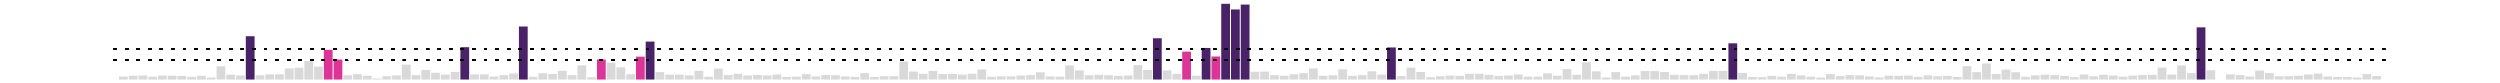 <?xml version='1.0' encoding='UTF-8' ?>
<svg xmlns='http://www.w3.org/2000/svg' xmlns:xlink='http://www.w3.org/1999/xlink' class='svglite' width='864.00pt' height='28.80pt' viewBox='0 0 864.00 28.80'>
<defs>
  <style type='text/css'><![CDATA[
    .svglite line, .svglite polyline, .svglite polygon, .svglite path, .svglite rect, .svglite circle {
      fill: none;
      stroke: #000000;
      stroke-linecap: round;
      stroke-linejoin: round;
      stroke-miterlimit: 10.00;
    }
    .svglite text {
      white-space: pre;
    }
  ]]></style>
</defs>
<rect width='100%' height='100%' style='stroke: none; fill: none;'/>
<defs>
  <clipPath id='cpMC4wMHw4NjQuMDB8MC4wMHwyOC44MA=='>
    <rect x='0.00' y='0.00' width='864.00' height='28.80' />
  </clipPath>
</defs>
<g clip-path='url(#cpMC4wMHw4NjQuMDB8MC4wMHwyOC44MA==)'>
<rect x='41.13' y='26.45' width='3.03' height='1.04' style='stroke-width: 1.07; stroke: none; stroke-linecap: butt; stroke-linejoin: miter; fill: #D9D9D9;' />
<rect x='44.50' y='26.19' width='3.03' height='1.30' style='stroke-width: 1.07; stroke: none; stroke-linecap: butt; stroke-linejoin: miter; fill: #D9D9D9;' />
<rect x='47.87' y='26.10' width='3.03' height='1.40' style='stroke-width: 1.07; stroke: none; stroke-linecap: butt; stroke-linejoin: miter; fill: #D9D9D9;' />
<rect x='51.24' y='26.51' width='3.03' height='0.98' style='stroke-width: 1.07; stroke: none; stroke-linecap: butt; stroke-linejoin: miter; fill: #D9D9D9;' />
<rect x='54.61' y='26.11' width='3.03' height='1.38' style='stroke-width: 1.07; stroke: none; stroke-linecap: butt; stroke-linejoin: miter; fill: #D9D9D9;' />
<rect x='57.98' y='26.15' width='3.03' height='1.35' style='stroke-width: 1.07; stroke: none; stroke-linecap: butt; stroke-linejoin: miter; fill: #D9D9D9;' />
<rect x='61.35' y='26.25' width='3.03' height='1.24' style='stroke-width: 1.07; stroke: none; stroke-linecap: butt; stroke-linejoin: miter; fill: #D9D9D9;' />
<rect x='64.72' y='26.55' width='3.03' height='0.94' style='stroke-width: 1.07; stroke: none; stroke-linecap: butt; stroke-linejoin: miter; fill: #D9D9D9;' />
<rect x='68.10' y='26.20' width='3.03' height='1.29' style='stroke-width: 1.07; stroke: none; stroke-linecap: butt; stroke-linejoin: miter; fill: #D9D9D9;' />
<rect x='71.47' y='26.80' width='3.03' height='0.69' style='stroke-width: 1.07; stroke: none; stroke-linecap: butt; stroke-linejoin: miter; fill: #D9D9D9;' />
<rect x='74.84' y='22.90' width='3.03' height='4.59' style='stroke-width: 1.07; stroke: none; stroke-linecap: butt; stroke-linejoin: miter; fill: #D9D9D9;' />
<rect x='78.21' y='25.80' width='3.03' height='1.69' style='stroke-width: 1.07; stroke: none; stroke-linecap: butt; stroke-linejoin: miter; fill: #D9D9D9;' />
<rect x='81.58' y='26.10' width='3.03' height='1.40' style='stroke-width: 1.07; stroke: none; stroke-linecap: butt; stroke-linejoin: miter; fill: #D9D9D9;' />
<rect x='84.95' y='12.52' width='3.03' height='14.97' style='stroke-width: 1.07; stroke: none; stroke-linecap: butt; stroke-linejoin: miter; fill: #4A2267;' />
<rect x='88.32' y='26.02' width='3.03' height='1.47' style='stroke-width: 1.07; stroke: none; stroke-linecap: butt; stroke-linejoin: miter; fill: #D9D9D9;' />
<rect x='91.69' y='25.70' width='3.03' height='1.79' style='stroke-width: 1.07; stroke: none; stroke-linecap: butt; stroke-linejoin: miter; fill: #D9D9D9;' />
<rect x='95.06' y='25.66' width='3.03' height='1.83' style='stroke-width: 1.07; stroke: none; stroke-linecap: butt; stroke-linejoin: miter; fill: #D9D9D9;' />
<rect x='98.43' y='23.65' width='3.03' height='3.84' style='stroke-width: 1.07; stroke: none; stroke-linecap: butt; stroke-linejoin: miter; fill: #D9D9D9;' />
<rect x='101.81' y='23.37' width='3.03' height='4.12' style='stroke-width: 1.07; stroke: none; stroke-linecap: butt; stroke-linejoin: miter; fill: #D9D9D9;' />
<rect x='105.18' y='21.12' width='3.03' height='6.37' style='stroke-width: 1.07; stroke: none; stroke-linecap: butt; stroke-linejoin: miter; fill: #D9D9D9;' />
<rect x='108.55' y='23.02' width='3.03' height='4.47' style='stroke-width: 1.07; stroke: none; stroke-linecap: butt; stroke-linejoin: miter; fill: #D9D9D9;' />
<rect x='111.92' y='17.22' width='3.03' height='10.27' style='stroke-width: 1.07; stroke: none; stroke-linecap: butt; stroke-linejoin: miter; fill: #DD3497;' />
<rect x='115.29' y='20.59' width='3.03' height='6.90' style='stroke-width: 1.07; stroke: none; stroke-linecap: butt; stroke-linejoin: miter; fill: #DD3497;' />
<rect x='118.66' y='26.02' width='3.03' height='1.47' style='stroke-width: 1.07; stroke: none; stroke-linecap: butt; stroke-linejoin: miter; fill: #D9D9D9;' />
<rect x='122.03' y='25.63' width='3.03' height='1.87' style='stroke-width: 1.07; stroke: none; stroke-linecap: butt; stroke-linejoin: miter; fill: #D9D9D9;' />
<rect x='125.40' y='26.18' width='3.03' height='1.31' style='stroke-width: 1.07; stroke: none; stroke-linecap: butt; stroke-linejoin: miter; fill: #D9D9D9;' />
<rect x='128.77' y='27.15' width='3.03' height='0.34' style='stroke-width: 1.07; stroke: none; stroke-linecap: butt; stroke-linejoin: miter; fill: #D9D9D9;' />
<rect x='132.15' y='26.35' width='3.03' height='1.14' style='stroke-width: 1.07; stroke: none; stroke-linecap: butt; stroke-linejoin: miter; fill: #D9D9D9;' />
<rect x='135.52' y='26.08' width='3.03' height='1.41' style='stroke-width: 1.07; stroke: none; stroke-linecap: butt; stroke-linejoin: miter; fill: #D9D9D9;' />
<rect x='138.89' y='22.34' width='3.03' height='5.15' style='stroke-width: 1.07; stroke: none; stroke-linecap: butt; stroke-linejoin: miter; fill: #D9D9D9;' />
<rect x='142.26' y='25.94' width='3.03' height='1.55' style='stroke-width: 1.07; stroke: none; stroke-linecap: butt; stroke-linejoin: miter; fill: #D9D9D9;' />
<rect x='145.63' y='24.18' width='3.03' height='3.31' style='stroke-width: 1.07; stroke: none; stroke-linecap: butt; stroke-linejoin: miter; fill: #D9D9D9;' />
<rect x='149.00' y='25.17' width='3.03' height='2.32' style='stroke-width: 1.07; stroke: none; stroke-linecap: butt; stroke-linejoin: miter; fill: #D9D9D9;' />
<rect x='152.37' y='25.77' width='3.03' height='1.72' style='stroke-width: 1.07; stroke: none; stroke-linecap: butt; stroke-linejoin: miter; fill: #D9D9D9;' />
<rect x='155.74' y='24.85' width='3.03' height='2.65' style='stroke-width: 1.07; stroke: none; stroke-linecap: butt; stroke-linejoin: miter; fill: #D9D9D9;' />
<rect x='159.11' y='16.31' width='3.03' height='11.18' style='stroke-width: 1.07; stroke: none; stroke-linecap: butt; stroke-linejoin: miter; fill: #4A2267;' />
<rect x='162.48' y='25.70' width='3.03' height='1.79' style='stroke-width: 1.07; stroke: none; stroke-linecap: butt; stroke-linejoin: miter; fill: #D9D9D9;' />
<rect x='165.86' y='25.69' width='3.03' height='1.80' style='stroke-width: 1.07; stroke: none; stroke-linecap: butt; stroke-linejoin: miter; fill: #D9D9D9;' />
<rect x='169.23' y='26.43' width='3.03' height='1.06' style='stroke-width: 1.07; stroke: none; stroke-linecap: butt; stroke-linejoin: miter; fill: #D9D9D9;' />
<rect x='172.60' y='25.98' width='3.03' height='1.51' style='stroke-width: 1.07; stroke: none; stroke-linecap: butt; stroke-linejoin: miter; fill: #D9D9D9;' />
<rect x='175.97' y='25.41' width='3.03' height='2.08' style='stroke-width: 1.07; stroke: none; stroke-linecap: butt; stroke-linejoin: miter; fill: #D9D9D9;' />
<rect x='179.34' y='9.16' width='3.03' height='18.33' style='stroke-width: 1.07; stroke: none; stroke-linecap: butt; stroke-linejoin: miter; fill: #4A2267;' />
<rect x='182.71' y='26.55' width='3.03' height='0.94' style='stroke-width: 1.07; stroke: none; stroke-linecap: butt; stroke-linejoin: miter; fill: #D9D9D9;' />
<rect x='186.08' y='25.31' width='3.03' height='2.18' style='stroke-width: 1.07; stroke: none; stroke-linecap: butt; stroke-linejoin: miter; fill: #D9D9D9;' />
<rect x='189.45' y='25.56' width='3.03' height='1.94' style='stroke-width: 1.07; stroke: none; stroke-linecap: butt; stroke-linejoin: miter; fill: #D9D9D9;' />
<rect x='192.82' y='24.46' width='3.03' height='3.03' style='stroke-width: 1.07; stroke: none; stroke-linecap: butt; stroke-linejoin: miter; fill: #D9D9D9;' />
<rect x='196.20' y='25.98' width='3.03' height='1.52' style='stroke-width: 1.07; stroke: none; stroke-linecap: butt; stroke-linejoin: miter; fill: #D9D9D9;' />
<rect x='199.57' y='22.57' width='3.03' height='4.92' style='stroke-width: 1.07; stroke: none; stroke-linecap: butt; stroke-linejoin: miter; fill: #D9D9D9;' />
<rect x='202.94' y='26.70' width='3.03' height='0.79' style='stroke-width: 1.07; stroke: none; stroke-linecap: butt; stroke-linejoin: miter; fill: #D9D9D9;' />
<rect x='206.31' y='20.58' width='3.03' height='6.91' style='stroke-width: 1.07; stroke: none; stroke-linecap: butt; stroke-linejoin: miter; fill: #DD3497;' />
<rect x='209.68' y='21.65' width='3.03' height='5.84' style='stroke-width: 1.07; stroke: none; stroke-linecap: butt; stroke-linejoin: miter; fill: #D9D9D9;' />
<rect x='213.05' y='23.27' width='3.03' height='4.22' style='stroke-width: 1.07; stroke: none; stroke-linecap: butt; stroke-linejoin: miter; fill: #D9D9D9;' />
<rect x='216.42' y='25.67' width='3.03' height='1.82' style='stroke-width: 1.07; stroke: none; stroke-linecap: butt; stroke-linejoin: miter; fill: #D9D9D9;' />
<rect x='219.79' y='19.58' width='3.03' height='7.91' style='stroke-width: 1.07; stroke: none; stroke-linecap: butt; stroke-linejoin: miter; fill: #DD3497;' />
<rect x='223.16' y='14.37' width='3.03' height='13.12' style='stroke-width: 1.07; stroke: none; stroke-linecap: butt; stroke-linejoin: miter; fill: #4A2267;' />
<rect x='226.53' y='24.92' width='3.03' height='2.57' style='stroke-width: 1.07; stroke: none; stroke-linecap: butt; stroke-linejoin: miter; fill: #D9D9D9;' />
<rect x='229.91' y='25.79' width='3.03' height='1.70' style='stroke-width: 1.07; stroke: none; stroke-linecap: butt; stroke-linejoin: miter; fill: #D9D9D9;' />
<rect x='233.28' y='25.79' width='3.03' height='1.70' style='stroke-width: 1.07; stroke: none; stroke-linecap: butt; stroke-linejoin: miter; fill: #D9D9D9;' />
<rect x='236.65' y='26.05' width='3.03' height='1.44' style='stroke-width: 1.07; stroke: none; stroke-linecap: butt; stroke-linejoin: miter; fill: #D9D9D9;' />
<rect x='240.02' y='24.48' width='3.03' height='3.01' style='stroke-width: 1.07; stroke: none; stroke-linecap: butt; stroke-linejoin: miter; fill: #D9D9D9;' />
<rect x='243.39' y='26.54' width='3.03' height='0.95' style='stroke-width: 1.07; stroke: none; stroke-linecap: butt; stroke-linejoin: miter; fill: #D9D9D9;' />
<rect x='246.76' y='23.73' width='3.03' height='3.77' style='stroke-width: 1.07; stroke: none; stroke-linecap: butt; stroke-linejoin: miter; fill: #D9D9D9;' />
<rect x='250.13' y='25.94' width='3.03' height='1.56' style='stroke-width: 1.07; stroke: none; stroke-linecap: butt; stroke-linejoin: miter; fill: #D9D9D9;' />
<rect x='253.50' y='25.50' width='3.03' height='1.99' style='stroke-width: 1.07; stroke: none; stroke-linecap: butt; stroke-linejoin: miter; fill: #D9D9D9;' />
<rect x='256.87' y='26.07' width='3.03' height='1.42' style='stroke-width: 1.07; stroke: none; stroke-linecap: butt; stroke-linejoin: miter; fill: #D9D9D9;' />
<rect x='260.25' y='25.92' width='3.03' height='1.57' style='stroke-width: 1.07; stroke: none; stroke-linecap: butt; stroke-linejoin: miter; fill: #D9D9D9;' />
<rect x='263.62' y='26.07' width='3.03' height='1.42' style='stroke-width: 1.07; stroke: none; stroke-linecap: butt; stroke-linejoin: miter; fill: #D9D9D9;' />
<rect x='266.99' y='25.74' width='3.03' height='1.75' style='stroke-width: 1.07; stroke: none; stroke-linecap: butt; stroke-linejoin: miter; fill: #D9D9D9;' />
<rect x='270.36' y='26.59' width='3.03' height='0.90' style='stroke-width: 1.07; stroke: none; stroke-linecap: butt; stroke-linejoin: miter; fill: #D9D9D9;' />
<rect x='273.73' y='26.50' width='3.03' height='0.99' style='stroke-width: 1.07; stroke: none; stroke-linecap: butt; stroke-linejoin: miter; fill: #D9D9D9;' />
<rect x='277.10' y='25.64' width='3.03' height='1.85' style='stroke-width: 1.07; stroke: none; stroke-linecap: butt; stroke-linejoin: miter; fill: #D9D9D9;' />
<rect x='280.47' y='26.43' width='3.03' height='1.06' style='stroke-width: 1.07; stroke: none; stroke-linecap: butt; stroke-linejoin: miter; fill: #D9D9D9;' />
<rect x='283.84' y='25.92' width='3.03' height='1.57' style='stroke-width: 1.07; stroke: none; stroke-linecap: butt; stroke-linejoin: miter; fill: #D9D9D9;' />
<rect x='287.21' y='25.99' width='3.03' height='1.50' style='stroke-width: 1.07; stroke: none; stroke-linecap: butt; stroke-linejoin: miter; fill: #D9D9D9;' />
<rect x='290.58' y='26.43' width='3.03' height='1.07' style='stroke-width: 1.07; stroke: none; stroke-linecap: butt; stroke-linejoin: miter; fill: #D9D9D9;' />
<rect x='293.96' y='26.59' width='3.03' height='0.90' style='stroke-width: 1.07; stroke: none; stroke-linecap: butt; stroke-linejoin: miter; fill: #D9D9D9;' />
<rect x='297.33' y='25.29' width='3.03' height='2.20' style='stroke-width: 1.07; stroke: none; stroke-linecap: butt; stroke-linejoin: miter; fill: #D9D9D9;' />
<rect x='300.70' y='26.60' width='3.03' height='0.89' style='stroke-width: 1.07; stroke: none; stroke-linecap: butt; stroke-linejoin: miter; fill: #D9D9D9;' />
<rect x='304.07' y='26.37' width='3.03' height='1.12' style='stroke-width: 1.07; stroke: none; stroke-linecap: butt; stroke-linejoin: miter; fill: #D9D9D9;' />
<rect x='307.44' y='26.35' width='3.03' height='1.14' style='stroke-width: 1.07; stroke: none; stroke-linecap: butt; stroke-linejoin: miter; fill: #D9D9D9;' />
<rect x='310.81' y='21.31' width='3.03' height='6.18' style='stroke-width: 1.07; stroke: none; stroke-linecap: butt; stroke-linejoin: miter; fill: #D9D9D9;' />
<rect x='314.18' y='24.72' width='3.03' height='2.77' style='stroke-width: 1.07; stroke: none; stroke-linecap: butt; stroke-linejoin: miter; fill: #D9D9D9;' />
<rect x='317.55' y='25.52' width='3.03' height='1.97' style='stroke-width: 1.07; stroke: none; stroke-linecap: butt; stroke-linejoin: miter; fill: #D9D9D9;' />
<rect x='320.92' y='24.51' width='3.03' height='2.98' style='stroke-width: 1.07; stroke: none; stroke-linecap: butt; stroke-linejoin: miter; fill: #D9D9D9;' />
<rect x='324.29' y='25.60' width='3.03' height='1.89' style='stroke-width: 1.07; stroke: none; stroke-linecap: butt; stroke-linejoin: miter; fill: #D9D9D9;' />
<rect x='327.67' y='25.57' width='3.03' height='1.92' style='stroke-width: 1.07; stroke: none; stroke-linecap: butt; stroke-linejoin: miter; fill: #D9D9D9;' />
<rect x='331.04' y='25.78' width='3.03' height='1.71' style='stroke-width: 1.07; stroke: none; stroke-linecap: butt; stroke-linejoin: miter; fill: #D9D9D9;' />
<rect x='334.41' y='25.48' width='3.03' height='2.01' style='stroke-width: 1.07; stroke: none; stroke-linecap: butt; stroke-linejoin: miter; fill: #D9D9D9;' />
<rect x='337.78' y='24.00' width='3.03' height='3.49' style='stroke-width: 1.07; stroke: none; stroke-linecap: butt; stroke-linejoin: miter; fill: #D9D9D9;' />
<rect x='341.15' y='26.52' width='3.03' height='0.97' style='stroke-width: 1.07; stroke: none; stroke-linecap: butt; stroke-linejoin: miter; fill: #D9D9D9;' />
<rect x='344.52' y='26.38' width='3.03' height='1.11' style='stroke-width: 1.07; stroke: none; stroke-linecap: butt; stroke-linejoin: miter; fill: #D9D9D9;' />
<rect x='347.89' y='26.39' width='3.03' height='1.10' style='stroke-width: 1.07; stroke: none; stroke-linecap: butt; stroke-linejoin: miter; fill: #D9D9D9;' />
<rect x='351.26' y='26.09' width='3.03' height='1.40' style='stroke-width: 1.07; stroke: none; stroke-linecap: butt; stroke-linejoin: miter; fill: #D9D9D9;' />
<rect x='354.63' y='25.95' width='3.03' height='1.55' style='stroke-width: 1.07; stroke: none; stroke-linecap: butt; stroke-linejoin: miter; fill: #D9D9D9;' />
<rect x='358.01' y='24.99' width='3.03' height='2.50' style='stroke-width: 1.07; stroke: none; stroke-linecap: butt; stroke-linejoin: miter; fill: #D9D9D9;' />
<rect x='361.38' y='26.40' width='3.03' height='1.09' style='stroke-width: 1.07; stroke: none; stroke-linecap: butt; stroke-linejoin: miter; fill: #D9D9D9;' />
<rect x='364.75' y='26.49' width='3.03' height='1.00' style='stroke-width: 1.07; stroke: none; stroke-linecap: butt; stroke-linejoin: miter; fill: #D9D9D9;' />
<rect x='368.12' y='22.60' width='3.03' height='4.89' style='stroke-width: 1.07; stroke: none; stroke-linecap: butt; stroke-linejoin: miter; fill: #D9D9D9;' />
<rect x='371.49' y='24.33' width='3.03' height='3.16' style='stroke-width: 1.07; stroke: none; stroke-linecap: butt; stroke-linejoin: miter; fill: #D9D9D9;' />
<rect x='374.86' y='25.98' width='3.03' height='1.51' style='stroke-width: 1.07; stroke: none; stroke-linecap: butt; stroke-linejoin: miter; fill: #D9D9D9;' />
<rect x='378.23' y='25.85' width='3.03' height='1.64' style='stroke-width: 1.07; stroke: none; stroke-linecap: butt; stroke-linejoin: miter; fill: #D9D9D9;' />
<rect x='381.60' y='25.99' width='3.03' height='1.50' style='stroke-width: 1.07; stroke: none; stroke-linecap: butt; stroke-linejoin: miter; fill: #D9D9D9;' />
<rect x='384.97' y='26.21' width='3.03' height='1.28' style='stroke-width: 1.07; stroke: none; stroke-linecap: butt; stroke-linejoin: miter; fill: #D9D9D9;' />
<rect x='388.34' y='26.10' width='3.03' height='1.39' style='stroke-width: 1.07; stroke: none; stroke-linecap: butt; stroke-linejoin: miter; fill: #D9D9D9;' />
<rect x='391.72' y='22.49' width='3.03' height='5.00' style='stroke-width: 1.07; stroke: none; stroke-linecap: butt; stroke-linejoin: miter; fill: #D9D9D9;' />
<rect x='395.09' y='24.17' width='3.03' height='3.32' style='stroke-width: 1.07; stroke: none; stroke-linecap: butt; stroke-linejoin: miter; fill: #D9D9D9;' />
<rect x='398.46' y='13.22' width='3.03' height='14.27' style='stroke-width: 1.07; stroke: none; stroke-linecap: butt; stroke-linejoin: miter; fill: #4A2267;' />
<rect x='401.83' y='24.33' width='3.03' height='3.16' style='stroke-width: 1.07; stroke: none; stroke-linecap: butt; stroke-linejoin: miter; fill: #D9D9D9;' />
<rect x='405.20' y='25.51' width='3.03' height='1.98' style='stroke-width: 1.07; stroke: none; stroke-linecap: butt; stroke-linejoin: miter; fill: #D9D9D9;' />
<rect x='408.57' y='17.84' width='3.03' height='9.65' style='stroke-width: 1.07; stroke: none; stroke-linecap: butt; stroke-linejoin: miter; fill: #DD3497;' />
<rect x='411.94' y='26.15' width='3.03' height='1.34' style='stroke-width: 1.07; stroke: none; stroke-linecap: butt; stroke-linejoin: miter; fill: #D9D9D9;' />
<rect x='415.31' y='16.57' width='3.03' height='10.92' style='stroke-width: 1.07; stroke: none; stroke-linecap: butt; stroke-linejoin: miter; fill: #4A2267;' />
<rect x='418.68' y='19.52' width='3.03' height='7.97' style='stroke-width: 1.07; stroke: none; stroke-linecap: butt; stroke-linejoin: miter; fill: #DD3497;' />
<rect x='422.06' y='1.31' width='3.03' height='26.18' style='stroke-width: 1.07; stroke: none; stroke-linecap: butt; stroke-linejoin: miter; fill: #4A2267;' />
<rect x='425.43' y='3.27' width='3.03' height='24.22' style='stroke-width: 1.07; stroke: none; stroke-linecap: butt; stroke-linejoin: miter; fill: #4A2267;' />
<rect x='428.80' y='1.58' width='3.03' height='25.91' style='stroke-width: 1.07; stroke: none; stroke-linecap: butt; stroke-linejoin: miter; fill: #4A2267;' />
<rect x='432.17' y='24.78' width='3.03' height='2.71' style='stroke-width: 1.07; stroke: none; stroke-linecap: butt; stroke-linejoin: miter; fill: #D9D9D9;' />
<rect x='435.54' y='24.73' width='3.03' height='2.76' style='stroke-width: 1.07; stroke: none; stroke-linecap: butt; stroke-linejoin: miter; fill: #D9D9D9;' />
<rect x='438.91' y='25.96' width='3.03' height='1.53' style='stroke-width: 1.07; stroke: none; stroke-linecap: butt; stroke-linejoin: miter; fill: #D9D9D9;' />
<rect x='442.28' y='26.18' width='3.03' height='1.31' style='stroke-width: 1.07; stroke: none; stroke-linecap: butt; stroke-linejoin: miter; fill: #D9D9D9;' />
<rect x='445.65' y='25.66' width='3.03' height='1.83' style='stroke-width: 1.07; stroke: none; stroke-linecap: butt; stroke-linejoin: miter; fill: #D9D9D9;' />
<rect x='449.02' y='25.27' width='3.03' height='2.22' style='stroke-width: 1.07; stroke: none; stroke-linecap: butt; stroke-linejoin: miter; fill: #D9D9D9;' />
<rect x='452.39' y='23.65' width='3.03' height='3.84' style='stroke-width: 1.07; stroke: none; stroke-linecap: butt; stroke-linejoin: miter; fill: #D9D9D9;' />
<rect x='455.77' y='26.18' width='3.03' height='1.31' style='stroke-width: 1.07; stroke: none; stroke-linecap: butt; stroke-linejoin: miter; fill: #D9D9D9;' />
<rect x='459.14' y='26.02' width='3.03' height='1.47' style='stroke-width: 1.07; stroke: none; stroke-linecap: butt; stroke-linejoin: miter; fill: #D9D9D9;' />
<rect x='462.51' y='23.93' width='3.03' height='3.56' style='stroke-width: 1.07; stroke: none; stroke-linecap: butt; stroke-linejoin: miter; fill: #D9D9D9;' />
<rect x='465.88' y='26.22' width='3.03' height='1.27' style='stroke-width: 1.07; stroke: none; stroke-linecap: butt; stroke-linejoin: miter; fill: #D9D9D9;' />
<rect x='469.25' y='25.98' width='3.03' height='1.51' style='stroke-width: 1.07; stroke: none; stroke-linecap: butt; stroke-linejoin: miter; fill: #D9D9D9;' />
<rect x='472.62' y='24.63' width='3.03' height='2.86' style='stroke-width: 1.07; stroke: none; stroke-linecap: butt; stroke-linejoin: miter; fill: #D9D9D9;' />
<rect x='475.99' y='25.78' width='3.03' height='1.71' style='stroke-width: 1.07; stroke: none; stroke-linecap: butt; stroke-linejoin: miter; fill: #D9D9D9;' />
<rect x='479.36' y='16.40' width='3.03' height='11.10' style='stroke-width: 1.07; stroke: none; stroke-linecap: butt; stroke-linejoin: miter; fill: #4A2267;' />
<rect x='482.73' y='26.28' width='3.03' height='1.21' style='stroke-width: 1.07; stroke: none; stroke-linecap: butt; stroke-linejoin: miter; fill: #D9D9D9;' />
<rect x='486.11' y='23.36' width='3.03' height='4.13' style='stroke-width: 1.07; stroke: none; stroke-linecap: butt; stroke-linejoin: miter; fill: #D9D9D9;' />
<rect x='489.48' y='24.87' width='3.03' height='2.62' style='stroke-width: 1.07; stroke: none; stroke-linecap: butt; stroke-linejoin: miter; fill: #D9D9D9;' />
<rect x='492.85' y='26.69' width='3.03' height='0.80' style='stroke-width: 1.07; stroke: none; stroke-linecap: butt; stroke-linejoin: miter; fill: #D9D9D9;' />
<rect x='496.22' y='26.36' width='3.03' height='1.13' style='stroke-width: 1.07; stroke: none; stroke-linecap: butt; stroke-linejoin: miter; fill: #D9D9D9;' />
<rect x='499.59' y='26.13' width='3.03' height='1.36' style='stroke-width: 1.07; stroke: none; stroke-linecap: butt; stroke-linejoin: miter; fill: #D9D9D9;' />
<rect x='502.96' y='26.21' width='3.03' height='1.28' style='stroke-width: 1.07; stroke: none; stroke-linecap: butt; stroke-linejoin: miter; fill: #D9D9D9;' />
<rect x='506.33' y='25.50' width='3.03' height='2.00' style='stroke-width: 1.07; stroke: none; stroke-linecap: butt; stroke-linejoin: miter; fill: #D9D9D9;' />
<rect x='509.70' y='25.50' width='3.03' height='1.99' style='stroke-width: 1.07; stroke: none; stroke-linecap: butt; stroke-linejoin: miter; fill: #D9D9D9;' />
<rect x='513.07' y='25.89' width='3.03' height='1.60' style='stroke-width: 1.07; stroke: none; stroke-linecap: butt; stroke-linejoin: miter; fill: #D9D9D9;' />
<rect x='516.44' y='26.25' width='3.03' height='1.24' style='stroke-width: 1.07; stroke: none; stroke-linecap: butt; stroke-linejoin: miter; fill: #D9D9D9;' />
<rect x='519.82' y='26.11' width='3.03' height='1.38' style='stroke-width: 1.07; stroke: none; stroke-linecap: butt; stroke-linejoin: miter; fill: #D9D9D9;' />
<rect x='523.19' y='25.75' width='3.03' height='1.74' style='stroke-width: 1.07; stroke: none; stroke-linecap: butt; stroke-linejoin: miter; fill: #D9D9D9;' />
<rect x='526.56' y='26.50' width='3.03' height='0.99' style='stroke-width: 1.07; stroke: none; stroke-linecap: butt; stroke-linejoin: miter; fill: #D9D9D9;' />
<rect x='529.93' y='26.51' width='3.03' height='0.98' style='stroke-width: 1.07; stroke: none; stroke-linecap: butt; stroke-linejoin: miter; fill: #D9D9D9;' />
<rect x='533.30' y='25.35' width='3.03' height='2.14' style='stroke-width: 1.07; stroke: none; stroke-linecap: butt; stroke-linejoin: miter; fill: #D9D9D9;' />
<rect x='536.67' y='26.16' width='3.03' height='1.33' style='stroke-width: 1.07; stroke: none; stroke-linecap: butt; stroke-linejoin: miter; fill: #D9D9D9;' />
<rect x='540.04' y='23.86' width='3.03' height='3.63' style='stroke-width: 1.07; stroke: none; stroke-linecap: butt; stroke-linejoin: miter; fill: #D9D9D9;' />
<rect x='543.41' y='25.85' width='3.03' height='1.64' style='stroke-width: 1.07; stroke: none; stroke-linecap: butt; stroke-linejoin: miter; fill: #D9D9D9;' />
<rect x='546.78' y='21.51' width='3.03' height='5.98' style='stroke-width: 1.07; stroke: none; stroke-linecap: butt; stroke-linejoin: miter; fill: #D9D9D9;' />
<rect x='550.16' y='24.67' width='3.03' height='2.82' style='stroke-width: 1.07; stroke: none; stroke-linecap: butt; stroke-linejoin: miter; fill: #D9D9D9;' />
<rect x='553.53' y='26.78' width='3.03' height='0.71' style='stroke-width: 1.07; stroke: none; stroke-linecap: butt; stroke-linejoin: miter; fill: #D9D9D9;' />
<rect x='556.90' y='24.90' width='3.03' height='2.59' style='stroke-width: 1.07; stroke: none; stroke-linecap: butt; stroke-linejoin: miter; fill: #D9D9D9;' />
<rect x='560.27' y='26.47' width='3.03' height='1.03' style='stroke-width: 1.07; stroke: none; stroke-linecap: butt; stroke-linejoin: miter; fill: #D9D9D9;' />
<rect x='563.64' y='26.05' width='3.03' height='1.44' style='stroke-width: 1.07; stroke: none; stroke-linecap: butt; stroke-linejoin: miter; fill: #D9D9D9;' />
<rect x='567.01' y='24.53' width='3.03' height='2.96' style='stroke-width: 1.07; stroke: none; stroke-linecap: butt; stroke-linejoin: miter; fill: #D9D9D9;' />
<rect x='570.38' y='24.57' width='3.03' height='2.92' style='stroke-width: 1.07; stroke: none; stroke-linecap: butt; stroke-linejoin: miter; fill: #D9D9D9;' />
<rect x='573.75' y='24.90' width='3.03' height='2.59' style='stroke-width: 1.07; stroke: none; stroke-linecap: butt; stroke-linejoin: miter; fill: #D9D9D9;' />
<rect x='577.12' y='25.86' width='3.03' height='1.63' style='stroke-width: 1.07; stroke: none; stroke-linecap: butt; stroke-linejoin: miter; fill: #D9D9D9;' />
<rect x='580.49' y='25.98' width='3.03' height='1.51' style='stroke-width: 1.07; stroke: none; stroke-linecap: butt; stroke-linejoin: miter; fill: #D9D9D9;' />
<rect x='583.87' y='25.97' width='3.03' height='1.52' style='stroke-width: 1.07; stroke: none; stroke-linecap: butt; stroke-linejoin: miter; fill: #D9D9D9;' />
<rect x='587.24' y='25.52' width='3.03' height='1.97' style='stroke-width: 1.07; stroke: none; stroke-linecap: butt; stroke-linejoin: miter; fill: #D9D9D9;' />
<rect x='590.61' y='24.53' width='3.03' height='2.96' style='stroke-width: 1.07; stroke: none; stroke-linecap: butt; stroke-linejoin: miter; fill: #D9D9D9;' />
<rect x='593.98' y='24.48' width='3.03' height='3.01' style='stroke-width: 1.07; stroke: none; stroke-linecap: butt; stroke-linejoin: miter; fill: #D9D9D9;' />
<rect x='597.35' y='14.97' width='3.03' height='12.52' style='stroke-width: 1.07; stroke: none; stroke-linecap: butt; stroke-linejoin: miter; fill: #4A2267;' />
<rect x='600.72' y='25.24' width='3.03' height='2.25' style='stroke-width: 1.07; stroke: none; stroke-linecap: butt; stroke-linejoin: miter; fill: #D9D9D9;' />
<rect x='604.09' y='26.60' width='3.03' height='0.89' style='stroke-width: 1.07; stroke: none; stroke-linecap: butt; stroke-linejoin: miter; fill: #D9D9D9;' />
<rect x='607.46' y='26.66' width='3.03' height='0.83' style='stroke-width: 1.07; stroke: none; stroke-linecap: butt; stroke-linejoin: miter; fill: #D9D9D9;' />
<rect x='610.83' y='26.20' width='3.03' height='1.29' style='stroke-width: 1.07; stroke: none; stroke-linecap: butt; stroke-linejoin: miter; fill: #D9D9D9;' />
<rect x='614.21' y='26.52' width='3.03' height='0.97' style='stroke-width: 1.07; stroke: none; stroke-linecap: butt; stroke-linejoin: miter; fill: #D9D9D9;' />
<rect x='617.58' y='25.52' width='3.03' height='1.98' style='stroke-width: 1.07; stroke: none; stroke-linecap: butt; stroke-linejoin: miter; fill: #D9D9D9;' />
<rect x='620.95' y='26.06' width='3.03' height='1.43' style='stroke-width: 1.07; stroke: none; stroke-linecap: butt; stroke-linejoin: miter; fill: #D9D9D9;' />
<rect x='624.32' y='26.50' width='3.03' height='0.99' style='stroke-width: 1.07; stroke: none; stroke-linecap: butt; stroke-linejoin: miter; fill: #D9D9D9;' />
<rect x='627.69' y='26.82' width='3.03' height='0.67' style='stroke-width: 1.07; stroke: none; stroke-linecap: butt; stroke-linejoin: miter; fill: #D9D9D9;' />
<rect x='631.06' y='25.61' width='3.03' height='1.88' style='stroke-width: 1.07; stroke: none; stroke-linecap: butt; stroke-linejoin: miter; fill: #D9D9D9;' />
<rect x='634.43' y='26.30' width='3.03' height='1.19' style='stroke-width: 1.07; stroke: none; stroke-linecap: butt; stroke-linejoin: miter; fill: #D9D9D9;' />
<rect x='637.80' y='25.95' width='3.03' height='1.54' style='stroke-width: 1.07; stroke: none; stroke-linecap: butt; stroke-linejoin: miter; fill: #D9D9D9;' />
<rect x='641.17' y='26.03' width='3.03' height='1.46' style='stroke-width: 1.07; stroke: none; stroke-linecap: butt; stroke-linejoin: miter; fill: #D9D9D9;' />
<rect x='644.54' y='26.40' width='3.03' height='1.09' style='stroke-width: 1.07; stroke: none; stroke-linecap: butt; stroke-linejoin: miter; fill: #D9D9D9;' />
<rect x='647.92' y='26.72' width='3.03' height='0.78' style='stroke-width: 1.07; stroke: none; stroke-linecap: butt; stroke-linejoin: miter; fill: #D9D9D9;' />
<rect x='651.29' y='26.15' width='3.03' height='1.34' style='stroke-width: 1.07; stroke: none; stroke-linecap: butt; stroke-linejoin: miter; fill: #D9D9D9;' />
<rect x='654.66' y='26.21' width='3.03' height='1.28' style='stroke-width: 1.07; stroke: none; stroke-linecap: butt; stroke-linejoin: miter; fill: #D9D9D9;' />
<rect x='658.03' y='26.14' width='3.03' height='1.35' style='stroke-width: 1.07; stroke: none; stroke-linecap: butt; stroke-linejoin: miter; fill: #D9D9D9;' />
<rect x='661.40' y='26.57' width='3.03' height='0.92' style='stroke-width: 1.07; stroke: none; stroke-linecap: butt; stroke-linejoin: miter; fill: #D9D9D9;' />
<rect x='664.77' y='26.04' width='3.03' height='1.45' style='stroke-width: 1.07; stroke: none; stroke-linecap: butt; stroke-linejoin: miter; fill: #D9D9D9;' />
<rect x='668.14' y='26.37' width='3.03' height='1.12' style='stroke-width: 1.07; stroke: none; stroke-linecap: butt; stroke-linejoin: miter; fill: #D9D9D9;' />
<rect x='671.51' y='26.22' width='3.03' height='1.27' style='stroke-width: 1.07; stroke: none; stroke-linecap: butt; stroke-linejoin: miter; fill: #D9D9D9;' />
<rect x='674.88' y='26.59' width='3.03' height='0.91' style='stroke-width: 1.07; stroke: none; stroke-linecap: butt; stroke-linejoin: miter; fill: #D9D9D9;' />
<rect x='678.26' y='22.86' width='3.03' height='4.63' style='stroke-width: 1.07; stroke: none; stroke-linecap: butt; stroke-linejoin: miter; fill: #D9D9D9;' />
<rect x='681.63' y='24.93' width='3.03' height='2.56' style='stroke-width: 1.07; stroke: none; stroke-linecap: butt; stroke-linejoin: miter; fill: #D9D9D9;' />
<rect x='685.00' y='21.95' width='3.03' height='5.54' style='stroke-width: 1.07; stroke: none; stroke-linecap: butt; stroke-linejoin: miter; fill: #D9D9D9;' />
<rect x='688.37' y='25.56' width='3.03' height='1.93' style='stroke-width: 1.07; stroke: none; stroke-linecap: butt; stroke-linejoin: miter; fill: #D9D9D9;' />
<rect x='691.74' y='24.04' width='3.03' height='3.45' style='stroke-width: 1.07; stroke: none; stroke-linecap: butt; stroke-linejoin: miter; fill: #D9D9D9;' />
<rect x='695.11' y='24.96' width='3.03' height='2.53' style='stroke-width: 1.07; stroke: none; stroke-linecap: butt; stroke-linejoin: miter; fill: #D9D9D9;' />
<rect x='698.48' y='26.54' width='3.03' height='0.95' style='stroke-width: 1.07; stroke: none; stroke-linecap: butt; stroke-linejoin: miter; fill: #D9D9D9;' />
<rect x='701.85' y='26.06' width='3.03' height='1.43' style='stroke-width: 1.07; stroke: none; stroke-linecap: butt; stroke-linejoin: miter; fill: #D9D9D9;' />
<rect x='705.22' y='25.79' width='3.03' height='1.70' style='stroke-width: 1.07; stroke: none; stroke-linecap: butt; stroke-linejoin: miter; fill: #D9D9D9;' />
<rect x='708.59' y='25.94' width='3.03' height='1.55' style='stroke-width: 1.07; stroke: none; stroke-linecap: butt; stroke-linejoin: miter; fill: #D9D9D9;' />
<rect x='711.97' y='26.22' width='3.03' height='1.27' style='stroke-width: 1.07; stroke: none; stroke-linecap: butt; stroke-linejoin: miter; fill: #D9D9D9;' />
<rect x='715.34' y='26.63' width='3.03' height='0.86' style='stroke-width: 1.07; stroke: none; stroke-linecap: butt; stroke-linejoin: miter; fill: #D9D9D9;' />
<rect x='718.71' y='25.74' width='3.03' height='1.75' style='stroke-width: 1.07; stroke: none; stroke-linecap: butt; stroke-linejoin: miter; fill: #D9D9D9;' />
<rect x='722.08' y='26.34' width='3.03' height='1.15' style='stroke-width: 1.07; stroke: none; stroke-linecap: butt; stroke-linejoin: miter; fill: #D9D9D9;' />
<rect x='725.45' y='25.81' width='3.03' height='1.68' style='stroke-width: 1.07; stroke: none; stroke-linecap: butt; stroke-linejoin: miter; fill: #D9D9D9;' />
<rect x='728.82' y='26.12' width='3.03' height='1.37' style='stroke-width: 1.07; stroke: none; stroke-linecap: butt; stroke-linejoin: miter; fill: #D9D9D9;' />
<rect x='732.19' y='26.48' width='3.03' height='1.02' style='stroke-width: 1.07; stroke: none; stroke-linecap: butt; stroke-linejoin: miter; fill: #D9D9D9;' />
<rect x='735.56' y='26.14' width='3.03' height='1.35' style='stroke-width: 1.07; stroke: none; stroke-linecap: butt; stroke-linejoin: miter; fill: #D9D9D9;' />
<rect x='738.93' y='25.90' width='3.03' height='1.59' style='stroke-width: 1.07; stroke: none; stroke-linecap: butt; stroke-linejoin: miter; fill: #D9D9D9;' />
<rect x='742.31' y='25.86' width='3.03' height='1.63' style='stroke-width: 1.07; stroke: none; stroke-linecap: butt; stroke-linejoin: miter; fill: #D9D9D9;' />
<rect x='745.68' y='23.35' width='3.03' height='4.14' style='stroke-width: 1.07; stroke: none; stroke-linecap: butt; stroke-linejoin: miter; fill: #D9D9D9;' />
<rect x='749.05' y='25.77' width='3.03' height='1.72' style='stroke-width: 1.07; stroke: none; stroke-linecap: butt; stroke-linejoin: miter; fill: #D9D9D9;' />
<rect x='752.42' y='22.61' width='3.03' height='4.88' style='stroke-width: 1.07; stroke: none; stroke-linecap: butt; stroke-linejoin: miter; fill: #D9D9D9;' />
<rect x='755.79' y='25.25' width='3.03' height='2.24' style='stroke-width: 1.07; stroke: none; stroke-linecap: butt; stroke-linejoin: miter; fill: #D9D9D9;' />
<rect x='759.16' y='9.45' width='3.03' height='18.04' style='stroke-width: 1.07; stroke: none; stroke-linecap: butt; stroke-linejoin: miter; fill: #4A2267;' />
<rect x='762.53' y='24.27' width='3.03' height='3.22' style='stroke-width: 1.07; stroke: none; stroke-linecap: butt; stroke-linejoin: miter; fill: #D9D9D9;' />
<rect x='769.27' y='25.68' width='3.03' height='1.81' style='stroke-width: 1.07; stroke: none; stroke-linecap: butt; stroke-linejoin: miter; fill: #D9D9D9;' />
<rect x='772.64' y='25.93' width='3.03' height='1.57' style='stroke-width: 1.07; stroke: none; stroke-linecap: butt; stroke-linejoin: miter; fill: #D9D9D9;' />
<rect x='776.02' y='26.45' width='3.03' height='1.04' style='stroke-width: 1.07; stroke: none; stroke-linecap: butt; stroke-linejoin: miter; fill: #D9D9D9;' />
<rect x='779.39' y='24.38' width='3.03' height='3.11' style='stroke-width: 1.07; stroke: none; stroke-linecap: butt; stroke-linejoin: miter; fill: #D9D9D9;' />
<rect x='782.76' y='25.26' width='3.03' height='2.23' style='stroke-width: 1.07; stroke: none; stroke-linecap: butt; stroke-linejoin: miter; fill: #D9D9D9;' />
<rect x='786.13' y='26.35' width='3.03' height='1.14' style='stroke-width: 1.07; stroke: none; stroke-linecap: butt; stroke-linejoin: miter; fill: #D9D9D9;' />
<rect x='789.50' y='26.31' width='3.03' height='1.18' style='stroke-width: 1.07; stroke: none; stroke-linecap: butt; stroke-linejoin: miter; fill: #D9D9D9;' />
<rect x='792.87' y='26.19' width='3.03' height='1.30' style='stroke-width: 1.07; stroke: none; stroke-linecap: butt; stroke-linejoin: miter; fill: #D9D9D9;' />
<rect x='796.24' y='25.72' width='3.03' height='1.77' style='stroke-width: 1.07; stroke: none; stroke-linecap: butt; stroke-linejoin: miter; fill: #D9D9D9;' />
<rect x='799.61' y='25.43' width='3.03' height='2.06' style='stroke-width: 1.07; stroke: none; stroke-linecap: butt; stroke-linejoin: miter; fill: #D9D9D9;' />
<rect x='802.98' y='26.45' width='3.03' height='1.04' style='stroke-width: 1.07; stroke: none; stroke-linecap: butt; stroke-linejoin: miter; fill: #D9D9D9;' />
<rect x='806.36' y='26.58' width='3.03' height='0.91' style='stroke-width: 1.07; stroke: none; stroke-linecap: butt; stroke-linejoin: miter; fill: #D9D9D9;' />
<rect x='809.73' y='26.62' width='3.03' height='0.87' style='stroke-width: 1.07; stroke: none; stroke-linecap: butt; stroke-linejoin: miter; fill: #D9D9D9;' />
<rect x='813.10' y='26.78' width='3.03' height='0.71' style='stroke-width: 1.07; stroke: none; stroke-linecap: butt; stroke-linejoin: miter; fill: #D9D9D9;' />
<rect x='816.47' y='25.60' width='3.03' height='1.89' style='stroke-width: 1.07; stroke: none; stroke-linecap: butt; stroke-linejoin: miter; fill: #D9D9D9;' />
<rect x='819.84' y='26.27' width='3.03' height='1.22' style='stroke-width: 1.07; stroke: none; stroke-linecap: butt; stroke-linejoin: miter; fill: #D9D9D9;' />
<line x1='39.27' y1='20.80' x2='824.73' y2='20.80' style='stroke-width: 0.32; stroke-dasharray: 1.00,3.00; stroke-linecap: butt;' />
<line x1='39.27' y1='20.80' x2='824.73' y2='20.80' style='stroke-width: 0.32; stroke-dasharray: 1.00,3.00; stroke-linecap: butt;' />
<line x1='39.27' y1='20.80' x2='824.73' y2='20.80' style='stroke-width: 0.32; stroke-dasharray: 1.00,3.00; stroke-linecap: butt;' />
<line x1='39.27' y1='20.80' x2='824.73' y2='20.80' style='stroke-width: 0.32; stroke-dasharray: 1.00,3.00; stroke-linecap: butt;' />
<line x1='39.27' y1='20.80' x2='824.73' y2='20.80' style='stroke-width: 0.32; stroke-dasharray: 1.00,3.00; stroke-linecap: butt;' />
<line x1='39.27' y1='20.80' x2='824.73' y2='20.80' style='stroke-width: 0.32; stroke-dasharray: 1.00,3.00; stroke-linecap: butt;' />
<line x1='39.27' y1='20.80' x2='824.73' y2='20.80' style='stroke-width: 0.32; stroke-dasharray: 1.00,3.00; stroke-linecap: butt;' />
<line x1='39.27' y1='20.80' x2='824.73' y2='20.80' style='stroke-width: 0.32; stroke-dasharray: 1.00,3.00; stroke-linecap: butt;' />
<line x1='39.27' y1='20.80' x2='824.73' y2='20.80' style='stroke-width: 0.32; stroke-dasharray: 1.00,3.00; stroke-linecap: butt;' />
<line x1='39.27' y1='20.80' x2='824.73' y2='20.80' style='stroke-width: 0.32; stroke-dasharray: 1.00,3.00; stroke-linecap: butt;' />
<line x1='39.27' y1='20.80' x2='824.73' y2='20.80' style='stroke-width: 0.32; stroke-dasharray: 1.00,3.00; stroke-linecap: butt;' />
<line x1='39.27' y1='20.80' x2='824.73' y2='20.80' style='stroke-width: 0.32; stroke-dasharray: 1.00,3.00; stroke-linecap: butt;' />
<line x1='39.27' y1='20.80' x2='824.73' y2='20.80' style='stroke-width: 0.32; stroke-dasharray: 1.00,3.00; stroke-linecap: butt;' />
<line x1='39.27' y1='20.80' x2='824.73' y2='20.80' style='stroke-width: 0.32; stroke-dasharray: 1.00,3.00; stroke-linecap: butt;' />
<line x1='39.27' y1='20.80' x2='824.73' y2='20.80' style='stroke-width: 0.32; stroke-dasharray: 1.00,3.00; stroke-linecap: butt;' />
<line x1='39.27' y1='20.80' x2='824.73' y2='20.80' style='stroke-width: 0.32; stroke-dasharray: 1.00,3.00; stroke-linecap: butt;' />
<line x1='39.27' y1='20.80' x2='824.73' y2='20.80' style='stroke-width: 0.32; stroke-dasharray: 1.00,3.00; stroke-linecap: butt;' />
<line x1='39.27' y1='20.80' x2='824.73' y2='20.80' style='stroke-width: 0.32; stroke-dasharray: 1.00,3.00; stroke-linecap: butt;' />
<line x1='39.27' y1='20.80' x2='824.73' y2='20.80' style='stroke-width: 0.32; stroke-dasharray: 1.00,3.00; stroke-linecap: butt;' />
<line x1='39.27' y1='20.80' x2='824.73' y2='20.80' style='stroke-width: 0.32; stroke-dasharray: 1.00,3.00; stroke-linecap: butt;' />
<line x1='39.27' y1='20.80' x2='824.73' y2='20.80' style='stroke-width: 0.32; stroke-dasharray: 1.00,3.00; stroke-linecap: butt;' />
<line x1='39.27' y1='20.80' x2='824.73' y2='20.80' style='stroke-width: 0.32; stroke-dasharray: 1.00,3.00; stroke-linecap: butt;' />
<line x1='39.27' y1='20.80' x2='824.73' y2='20.80' style='stroke-width: 0.32; stroke-dasharray: 1.00,3.00; stroke-linecap: butt;' />
<line x1='39.27' y1='20.80' x2='824.73' y2='20.80' style='stroke-width: 0.32; stroke-dasharray: 1.00,3.00; stroke-linecap: butt;' />
<line x1='39.27' y1='20.80' x2='824.73' y2='20.80' style='stroke-width: 0.32; stroke-dasharray: 1.00,3.00; stroke-linecap: butt;' />
<line x1='39.27' y1='20.80' x2='824.73' y2='20.80' style='stroke-width: 0.32; stroke-dasharray: 1.00,3.00; stroke-linecap: butt;' />
<line x1='39.27' y1='20.80' x2='824.73' y2='20.80' style='stroke-width: 0.32; stroke-dasharray: 1.00,3.00; stroke-linecap: butt;' />
<line x1='39.27' y1='20.80' x2='824.73' y2='20.80' style='stroke-width: 0.32; stroke-dasharray: 1.00,3.00; stroke-linecap: butt;' />
<line x1='39.27' y1='20.80' x2='824.73' y2='20.80' style='stroke-width: 0.32; stroke-dasharray: 1.00,3.00; stroke-linecap: butt;' />
<line x1='39.27' y1='20.80' x2='824.73' y2='20.80' style='stroke-width: 0.32; stroke-dasharray: 1.00,3.00; stroke-linecap: butt;' />
<line x1='39.27' y1='20.80' x2='824.73' y2='20.80' style='stroke-width: 0.32; stroke-dasharray: 1.00,3.00; stroke-linecap: butt;' />
<line x1='39.27' y1='20.80' x2='824.73' y2='20.80' style='stroke-width: 0.32; stroke-dasharray: 1.00,3.00; stroke-linecap: butt;' />
<line x1='39.27' y1='20.80' x2='824.73' y2='20.80' style='stroke-width: 0.32; stroke-dasharray: 1.00,3.00; stroke-linecap: butt;' />
<line x1='39.27' y1='20.80' x2='824.73' y2='20.80' style='stroke-width: 0.32; stroke-dasharray: 1.00,3.00; stroke-linecap: butt;' />
<line x1='39.27' y1='20.80' x2='824.73' y2='20.80' style='stroke-width: 0.32; stroke-dasharray: 1.00,3.00; stroke-linecap: butt;' />
<line x1='39.27' y1='20.80' x2='824.73' y2='20.80' style='stroke-width: 0.32; stroke-dasharray: 1.00,3.00; stroke-linecap: butt;' />
<line x1='39.27' y1='20.80' x2='824.73' y2='20.80' style='stroke-width: 0.32; stroke-dasharray: 1.00,3.00; stroke-linecap: butt;' />
<line x1='39.27' y1='20.80' x2='824.73' y2='20.80' style='stroke-width: 0.32; stroke-dasharray: 1.00,3.00; stroke-linecap: butt;' />
<line x1='39.27' y1='20.80' x2='824.73' y2='20.80' style='stroke-width: 0.32; stroke-dasharray: 1.00,3.00; stroke-linecap: butt;' />
<line x1='39.27' y1='20.80' x2='824.73' y2='20.80' style='stroke-width: 0.32; stroke-dasharray: 1.00,3.00; stroke-linecap: butt;' />
<line x1='39.27' y1='20.80' x2='824.73' y2='20.80' style='stroke-width: 0.32; stroke-dasharray: 1.00,3.00; stroke-linecap: butt;' />
<line x1='39.27' y1='20.80' x2='824.73' y2='20.80' style='stroke-width: 0.32; stroke-dasharray: 1.00,3.00; stroke-linecap: butt;' />
<line x1='39.27' y1='20.80' x2='824.73' y2='20.80' style='stroke-width: 0.32; stroke-dasharray: 1.00,3.00; stroke-linecap: butt;' />
<line x1='39.27' y1='20.80' x2='824.73' y2='20.80' style='stroke-width: 0.32; stroke-dasharray: 1.00,3.00; stroke-linecap: butt;' />
<line x1='39.27' y1='20.80' x2='824.73' y2='20.80' style='stroke-width: 0.32; stroke-dasharray: 1.00,3.00; stroke-linecap: butt;' />
<line x1='39.27' y1='20.80' x2='824.73' y2='20.80' style='stroke-width: 0.32; stroke-dasharray: 1.00,3.00; stroke-linecap: butt;' />
<line x1='39.27' y1='20.80' x2='824.73' y2='20.80' style='stroke-width: 0.32; stroke-dasharray: 1.00,3.00; stroke-linecap: butt;' />
<line x1='39.27' y1='20.80' x2='824.73' y2='20.80' style='stroke-width: 0.32; stroke-dasharray: 1.00,3.00; stroke-linecap: butt;' />
<line x1='39.27' y1='20.80' x2='824.73' y2='20.80' style='stroke-width: 0.32; stroke-dasharray: 1.00,3.00; stroke-linecap: butt;' />
<line x1='39.27' y1='20.80' x2='824.73' y2='20.80' style='stroke-width: 0.32; stroke-dasharray: 1.00,3.00; stroke-linecap: butt;' />
<line x1='39.27' y1='20.80' x2='824.73' y2='20.80' style='stroke-width: 0.32; stroke-dasharray: 1.00,3.00; stroke-linecap: butt;' />
<line x1='39.27' y1='20.80' x2='824.73' y2='20.80' style='stroke-width: 0.32; stroke-dasharray: 1.00,3.00; stroke-linecap: butt;' />
<line x1='39.27' y1='20.80' x2='824.73' y2='20.80' style='stroke-width: 0.32; stroke-dasharray: 1.00,3.00; stroke-linecap: butt;' />
<line x1='39.27' y1='20.80' x2='824.73' y2='20.80' style='stroke-width: 0.32; stroke-dasharray: 1.00,3.00; stroke-linecap: butt;' />
<line x1='39.27' y1='20.80' x2='824.73' y2='20.80' style='stroke-width: 0.32; stroke-dasharray: 1.00,3.00; stroke-linecap: butt;' />
<line x1='39.27' y1='20.80' x2='824.73' y2='20.80' style='stroke-width: 0.32; stroke-dasharray: 1.00,3.00; stroke-linecap: butt;' />
<line x1='39.27' y1='20.80' x2='824.73' y2='20.80' style='stroke-width: 0.32; stroke-dasharray: 1.00,3.00; stroke-linecap: butt;' />
<line x1='39.27' y1='20.80' x2='824.73' y2='20.80' style='stroke-width: 0.32; stroke-dasharray: 1.00,3.00; stroke-linecap: butt;' />
<line x1='39.27' y1='20.80' x2='824.73' y2='20.80' style='stroke-width: 0.32; stroke-dasharray: 1.00,3.00; stroke-linecap: butt;' />
<line x1='39.27' y1='20.80' x2='824.73' y2='20.80' style='stroke-width: 0.32; stroke-dasharray: 1.00,3.00; stroke-linecap: butt;' />
<line x1='39.27' y1='20.80' x2='824.73' y2='20.80' style='stroke-width: 0.32; stroke-dasharray: 1.00,3.00; stroke-linecap: butt;' />
<line x1='39.27' y1='20.80' x2='824.73' y2='20.80' style='stroke-width: 0.32; stroke-dasharray: 1.00,3.00; stroke-linecap: butt;' />
<line x1='39.27' y1='20.80' x2='824.73' y2='20.80' style='stroke-width: 0.32; stroke-dasharray: 1.00,3.00; stroke-linecap: butt;' />
<line x1='39.27' y1='20.80' x2='824.73' y2='20.80' style='stroke-width: 0.32; stroke-dasharray: 1.00,3.00; stroke-linecap: butt;' />
<line x1='39.27' y1='20.80' x2='824.73' y2='20.80' style='stroke-width: 0.32; stroke-dasharray: 1.00,3.00; stroke-linecap: butt;' />
<line x1='39.27' y1='20.80' x2='824.73' y2='20.80' style='stroke-width: 0.32; stroke-dasharray: 1.00,3.00; stroke-linecap: butt;' />
<line x1='39.27' y1='20.80' x2='824.73' y2='20.80' style='stroke-width: 0.32; stroke-dasharray: 1.00,3.00; stroke-linecap: butt;' />
<line x1='39.27' y1='20.80' x2='824.73' y2='20.80' style='stroke-width: 0.32; stroke-dasharray: 1.00,3.00; stroke-linecap: butt;' />
<line x1='39.27' y1='20.80' x2='824.73' y2='20.80' style='stroke-width: 0.32; stroke-dasharray: 1.00,3.00; stroke-linecap: butt;' />
<line x1='39.27' y1='20.80' x2='824.73' y2='20.80' style='stroke-width: 0.32; stroke-dasharray: 1.00,3.00; stroke-linecap: butt;' />
<line x1='39.27' y1='20.80' x2='824.73' y2='20.80' style='stroke-width: 0.32; stroke-dasharray: 1.00,3.00; stroke-linecap: butt;' />
<line x1='39.27' y1='20.80' x2='824.73' y2='20.80' style='stroke-width: 0.32; stroke-dasharray: 1.00,3.00; stroke-linecap: butt;' />
<line x1='39.27' y1='20.80' x2='824.73' y2='20.80' style='stroke-width: 0.32; stroke-dasharray: 1.00,3.00; stroke-linecap: butt;' />
<line x1='39.27' y1='20.80' x2='824.73' y2='20.80' style='stroke-width: 0.32; stroke-dasharray: 1.00,3.00; stroke-linecap: butt;' />
<line x1='39.27' y1='20.80' x2='824.73' y2='20.80' style='stroke-width: 0.32; stroke-dasharray: 1.00,3.00; stroke-linecap: butt;' />
<line x1='39.27' y1='20.80' x2='824.73' y2='20.80' style='stroke-width: 0.32; stroke-dasharray: 1.00,3.00; stroke-linecap: butt;' />
<line x1='39.27' y1='20.80' x2='824.73' y2='20.80' style='stroke-width: 0.32; stroke-dasharray: 1.00,3.00; stroke-linecap: butt;' />
<line x1='39.27' y1='20.80' x2='824.73' y2='20.80' style='stroke-width: 0.32; stroke-dasharray: 1.00,3.00; stroke-linecap: butt;' />
<line x1='39.27' y1='20.80' x2='824.73' y2='20.80' style='stroke-width: 0.32; stroke-dasharray: 1.00,3.00; stroke-linecap: butt;' />
<line x1='39.27' y1='20.80' x2='824.73' y2='20.80' style='stroke-width: 0.32; stroke-dasharray: 1.00,3.00; stroke-linecap: butt;' />
<line x1='39.27' y1='20.80' x2='824.73' y2='20.80' style='stroke-width: 0.32; stroke-dasharray: 1.00,3.00; stroke-linecap: butt;' />
<line x1='39.27' y1='20.80' x2='824.73' y2='20.80' style='stroke-width: 0.32; stroke-dasharray: 1.00,3.00; stroke-linecap: butt;' />
<line x1='39.27' y1='20.80' x2='824.73' y2='20.80' style='stroke-width: 0.32; stroke-dasharray: 1.00,3.00; stroke-linecap: butt;' />
<line x1='39.27' y1='20.80' x2='824.73' y2='20.80' style='stroke-width: 0.32; stroke-dasharray: 1.00,3.00; stroke-linecap: butt;' />
<line x1='39.27' y1='20.80' x2='824.73' y2='20.80' style='stroke-width: 0.32; stroke-dasharray: 1.00,3.00; stroke-linecap: butt;' />
<line x1='39.27' y1='20.80' x2='824.73' y2='20.80' style='stroke-width: 0.32; stroke-dasharray: 1.00,3.00; stroke-linecap: butt;' />
<line x1='39.27' y1='20.80' x2='824.73' y2='20.80' style='stroke-width: 0.32; stroke-dasharray: 1.00,3.00; stroke-linecap: butt;' />
<line x1='39.27' y1='20.80' x2='824.73' y2='20.80' style='stroke-width: 0.32; stroke-dasharray: 1.00,3.00; stroke-linecap: butt;' />
<line x1='39.27' y1='20.80' x2='824.73' y2='20.80' style='stroke-width: 0.32; stroke-dasharray: 1.00,3.00; stroke-linecap: butt;' />
<line x1='39.27' y1='20.80' x2='824.73' y2='20.80' style='stroke-width: 0.32; stroke-dasharray: 1.00,3.00; stroke-linecap: butt;' />
<line x1='39.27' y1='20.80' x2='824.73' y2='20.80' style='stroke-width: 0.32; stroke-dasharray: 1.00,3.00; stroke-linecap: butt;' />
<line x1='39.27' y1='20.80' x2='824.73' y2='20.80' style='stroke-width: 0.32; stroke-dasharray: 1.00,3.00; stroke-linecap: butt;' />
<line x1='39.27' y1='20.80' x2='824.73' y2='20.80' style='stroke-width: 0.32; stroke-dasharray: 1.00,3.00; stroke-linecap: butt;' />
<line x1='39.27' y1='20.80' x2='824.73' y2='20.80' style='stroke-width: 0.32; stroke-dasharray: 1.00,3.00; stroke-linecap: butt;' />
<line x1='39.27' y1='20.80' x2='824.73' y2='20.80' style='stroke-width: 0.32; stroke-dasharray: 1.00,3.00; stroke-linecap: butt;' />
<line x1='39.27' y1='20.80' x2='824.73' y2='20.80' style='stroke-width: 0.32; stroke-dasharray: 1.00,3.00; stroke-linecap: butt;' />
<line x1='39.27' y1='20.80' x2='824.73' y2='20.80' style='stroke-width: 0.32; stroke-dasharray: 1.00,3.00; stroke-linecap: butt;' />
<line x1='39.27' y1='20.80' x2='824.73' y2='20.80' style='stroke-width: 0.32; stroke-dasharray: 1.00,3.00; stroke-linecap: butt;' />
<line x1='39.27' y1='20.80' x2='824.73' y2='20.80' style='stroke-width: 0.32; stroke-dasharray: 1.00,3.00; stroke-linecap: butt;' />
<line x1='39.27' y1='20.80' x2='824.73' y2='20.80' style='stroke-width: 0.32; stroke-dasharray: 1.00,3.00; stroke-linecap: butt;' />
<line x1='39.27' y1='20.80' x2='824.73' y2='20.80' style='stroke-width: 0.32; stroke-dasharray: 1.00,3.00; stroke-linecap: butt;' />
<line x1='39.27' y1='20.80' x2='824.73' y2='20.80' style='stroke-width: 0.32; stroke-dasharray: 1.00,3.00; stroke-linecap: butt;' />
<line x1='39.27' y1='20.80' x2='824.73' y2='20.80' style='stroke-width: 0.32; stroke-dasharray: 1.00,3.00; stroke-linecap: butt;' />
<line x1='39.27' y1='20.80' x2='824.73' y2='20.80' style='stroke-width: 0.32; stroke-dasharray: 1.00,3.00; stroke-linecap: butt;' />
<line x1='39.27' y1='20.80' x2='824.73' y2='20.80' style='stroke-width: 0.32; stroke-dasharray: 1.00,3.00; stroke-linecap: butt;' />
<line x1='39.27' y1='20.80' x2='824.73' y2='20.80' style='stroke-width: 0.32; stroke-dasharray: 1.00,3.00; stroke-linecap: butt;' />
<line x1='39.27' y1='20.80' x2='824.73' y2='20.80' style='stroke-width: 0.32; stroke-dasharray: 1.00,3.00; stroke-linecap: butt;' />
<line x1='39.27' y1='20.80' x2='824.73' y2='20.80' style='stroke-width: 0.32; stroke-dasharray: 1.00,3.00; stroke-linecap: butt;' />
<line x1='39.27' y1='20.80' x2='824.73' y2='20.80' style='stroke-width: 0.32; stroke-dasharray: 1.00,3.00; stroke-linecap: butt;' />
<line x1='39.27' y1='20.80' x2='824.73' y2='20.80' style='stroke-width: 0.32; stroke-dasharray: 1.00,3.00; stroke-linecap: butt;' />
<line x1='39.27' y1='20.80' x2='824.73' y2='20.80' style='stroke-width: 0.32; stroke-dasharray: 1.00,3.00; stroke-linecap: butt;' />
<line x1='39.27' y1='20.80' x2='824.73' y2='20.80' style='stroke-width: 0.32; stroke-dasharray: 1.00,3.00; stroke-linecap: butt;' />
<line x1='39.27' y1='20.80' x2='824.73' y2='20.80' style='stroke-width: 0.32; stroke-dasharray: 1.00,3.00; stroke-linecap: butt;' />
<line x1='39.27' y1='20.80' x2='824.73' y2='20.80' style='stroke-width: 0.32; stroke-dasharray: 1.00,3.00; stroke-linecap: butt;' />
<line x1='39.27' y1='20.80' x2='824.73' y2='20.80' style='stroke-width: 0.32; stroke-dasharray: 1.00,3.00; stroke-linecap: butt;' />
<line x1='39.27' y1='20.80' x2='824.73' y2='20.80' style='stroke-width: 0.32; stroke-dasharray: 1.00,3.00; stroke-linecap: butt;' />
<line x1='39.27' y1='20.80' x2='824.73' y2='20.80' style='stroke-width: 0.32; stroke-dasharray: 1.00,3.00; stroke-linecap: butt;' />
<line x1='39.27' y1='20.80' x2='824.73' y2='20.80' style='stroke-width: 0.32; stroke-dasharray: 1.00,3.00; stroke-linecap: butt;' />
<line x1='39.27' y1='20.80' x2='824.73' y2='20.80' style='stroke-width: 0.32; stroke-dasharray: 1.00,3.00; stroke-linecap: butt;' />
<line x1='39.27' y1='20.80' x2='824.73' y2='20.80' style='stroke-width: 0.32; stroke-dasharray: 1.00,3.00; stroke-linecap: butt;' />
<line x1='39.27' y1='20.80' x2='824.73' y2='20.80' style='stroke-width: 0.32; stroke-dasharray: 1.00,3.00; stroke-linecap: butt;' />
<line x1='39.27' y1='20.80' x2='824.73' y2='20.80' style='stroke-width: 0.32; stroke-dasharray: 1.00,3.00; stroke-linecap: butt;' />
<line x1='39.27' y1='20.80' x2='824.73' y2='20.80' style='stroke-width: 0.32; stroke-dasharray: 1.00,3.00; stroke-linecap: butt;' />
<line x1='39.27' y1='20.80' x2='824.73' y2='20.80' style='stroke-width: 0.32; stroke-dasharray: 1.00,3.00; stroke-linecap: butt;' />
<line x1='39.27' y1='20.80' x2='824.73' y2='20.80' style='stroke-width: 0.32; stroke-dasharray: 1.00,3.00; stroke-linecap: butt;' />
<line x1='39.27' y1='20.80' x2='824.73' y2='20.80' style='stroke-width: 0.32; stroke-dasharray: 1.00,3.00; stroke-linecap: butt;' />
<line x1='39.27' y1='20.80' x2='824.73' y2='20.80' style='stroke-width: 0.32; stroke-dasharray: 1.00,3.00; stroke-linecap: butt;' />
<line x1='39.27' y1='20.80' x2='824.73' y2='20.80' style='stroke-width: 0.32; stroke-dasharray: 1.00,3.00; stroke-linecap: butt;' />
<line x1='39.27' y1='20.80' x2='824.73' y2='20.80' style='stroke-width: 0.32; stroke-dasharray: 1.00,3.00; stroke-linecap: butt;' />
<line x1='39.27' y1='20.80' x2='824.73' y2='20.80' style='stroke-width: 0.32; stroke-dasharray: 1.00,3.00; stroke-linecap: butt;' />
<line x1='39.27' y1='20.80' x2='824.73' y2='20.80' style='stroke-width: 0.32; stroke-dasharray: 1.00,3.00; stroke-linecap: butt;' />
<line x1='39.27' y1='20.80' x2='824.73' y2='20.80' style='stroke-width: 0.32; stroke-dasharray: 1.00,3.00; stroke-linecap: butt;' />
<line x1='39.27' y1='20.80' x2='824.73' y2='20.80' style='stroke-width: 0.32; stroke-dasharray: 1.00,3.00; stroke-linecap: butt;' />
<line x1='39.27' y1='20.80' x2='824.73' y2='20.80' style='stroke-width: 0.32; stroke-dasharray: 1.00,3.00; stroke-linecap: butt;' />
<line x1='39.27' y1='20.80' x2='824.73' y2='20.80' style='stroke-width: 0.32; stroke-dasharray: 1.00,3.00; stroke-linecap: butt;' />
<line x1='39.27' y1='20.80' x2='824.73' y2='20.80' style='stroke-width: 0.32; stroke-dasharray: 1.00,3.00; stroke-linecap: butt;' />
<line x1='39.27' y1='20.80' x2='824.73' y2='20.80' style='stroke-width: 0.32; stroke-dasharray: 1.00,3.00; stroke-linecap: butt;' />
<line x1='39.27' y1='20.80' x2='824.73' y2='20.80' style='stroke-width: 0.32; stroke-dasharray: 1.00,3.00; stroke-linecap: butt;' />
<line x1='39.27' y1='20.80' x2='824.73' y2='20.80' style='stroke-width: 0.32; stroke-dasharray: 1.00,3.00; stroke-linecap: butt;' />
<line x1='39.27' y1='20.80' x2='824.73' y2='20.80' style='stroke-width: 0.32; stroke-dasharray: 1.00,3.00; stroke-linecap: butt;' />
<line x1='39.27' y1='20.80' x2='824.73' y2='20.80' style='stroke-width: 0.32; stroke-dasharray: 1.00,3.00; stroke-linecap: butt;' />
<line x1='39.27' y1='20.80' x2='824.73' y2='20.80' style='stroke-width: 0.32; stroke-dasharray: 1.00,3.00; stroke-linecap: butt;' />
<line x1='39.27' y1='20.80' x2='824.73' y2='20.80' style='stroke-width: 0.32; stroke-dasharray: 1.00,3.00; stroke-linecap: butt;' />
<line x1='39.27' y1='20.80' x2='824.73' y2='20.80' style='stroke-width: 0.32; stroke-dasharray: 1.00,3.00; stroke-linecap: butt;' />
<line x1='39.27' y1='20.80' x2='824.73' y2='20.80' style='stroke-width: 0.32; stroke-dasharray: 1.00,3.00; stroke-linecap: butt;' />
<line x1='39.27' y1='20.80' x2='824.73' y2='20.80' style='stroke-width: 0.32; stroke-dasharray: 1.00,3.00; stroke-linecap: butt;' />
<line x1='39.27' y1='20.80' x2='824.73' y2='20.80' style='stroke-width: 0.32; stroke-dasharray: 1.00,3.00; stroke-linecap: butt;' />
<line x1='39.27' y1='20.80' x2='824.73' y2='20.80' style='stroke-width: 0.32; stroke-dasharray: 1.00,3.00; stroke-linecap: butt;' />
<line x1='39.27' y1='20.80' x2='824.73' y2='20.80' style='stroke-width: 0.32; stroke-dasharray: 1.00,3.00; stroke-linecap: butt;' />
<line x1='39.27' y1='20.80' x2='824.73' y2='20.80' style='stroke-width: 0.32; stroke-dasharray: 1.00,3.00; stroke-linecap: butt;' />
<line x1='39.27' y1='20.80' x2='824.73' y2='20.80' style='stroke-width: 0.32; stroke-dasharray: 1.00,3.00; stroke-linecap: butt;' />
<line x1='39.27' y1='20.80' x2='824.73' y2='20.80' style='stroke-width: 0.32; stroke-dasharray: 1.00,3.00; stroke-linecap: butt;' />
<line x1='39.27' y1='20.80' x2='824.73' y2='20.80' style='stroke-width: 0.32; stroke-dasharray: 1.00,3.00; stroke-linecap: butt;' />
<line x1='39.27' y1='20.80' x2='824.73' y2='20.80' style='stroke-width: 0.32; stroke-dasharray: 1.00,3.00; stroke-linecap: butt;' />
<line x1='39.27' y1='20.80' x2='824.73' y2='20.80' style='stroke-width: 0.32; stroke-dasharray: 1.00,3.00; stroke-linecap: butt;' />
<line x1='39.27' y1='20.80' x2='824.73' y2='20.80' style='stroke-width: 0.32; stroke-dasharray: 1.00,3.00; stroke-linecap: butt;' />
<line x1='39.27' y1='20.80' x2='824.73' y2='20.80' style='stroke-width: 0.32; stroke-dasharray: 1.00,3.00; stroke-linecap: butt;' />
<line x1='39.27' y1='20.80' x2='824.73' y2='20.80' style='stroke-width: 0.32; stroke-dasharray: 1.00,3.00; stroke-linecap: butt;' />
<line x1='39.27' y1='20.80' x2='824.73' y2='20.80' style='stroke-width: 0.32; stroke-dasharray: 1.00,3.00; stroke-linecap: butt;' />
<line x1='39.27' y1='20.80' x2='824.73' y2='20.80' style='stroke-width: 0.32; stroke-dasharray: 1.00,3.00; stroke-linecap: butt;' />
<line x1='39.27' y1='20.80' x2='824.73' y2='20.80' style='stroke-width: 0.32; stroke-dasharray: 1.00,3.00; stroke-linecap: butt;' />
<line x1='39.27' y1='20.80' x2='824.73' y2='20.80' style='stroke-width: 0.32; stroke-dasharray: 1.00,3.00; stroke-linecap: butt;' />
<line x1='39.27' y1='20.80' x2='824.73' y2='20.80' style='stroke-width: 0.32; stroke-dasharray: 1.00,3.00; stroke-linecap: butt;' />
<line x1='39.27' y1='20.80' x2='824.73' y2='20.80' style='stroke-width: 0.32; stroke-dasharray: 1.00,3.00; stroke-linecap: butt;' />
<line x1='39.27' y1='20.80' x2='824.73' y2='20.80' style='stroke-width: 0.32; stroke-dasharray: 1.00,3.00; stroke-linecap: butt;' />
<line x1='39.27' y1='20.80' x2='824.73' y2='20.80' style='stroke-width: 0.32; stroke-dasharray: 1.00,3.00; stroke-linecap: butt;' />
<line x1='39.27' y1='20.80' x2='824.73' y2='20.80' style='stroke-width: 0.32; stroke-dasharray: 1.00,3.00; stroke-linecap: butt;' />
<line x1='39.27' y1='20.80' x2='824.73' y2='20.80' style='stroke-width: 0.32; stroke-dasharray: 1.00,3.00; stroke-linecap: butt;' />
<line x1='39.27' y1='20.80' x2='824.73' y2='20.80' style='stroke-width: 0.32; stroke-dasharray: 1.00,3.00; stroke-linecap: butt;' />
<line x1='39.27' y1='20.80' x2='824.73' y2='20.80' style='stroke-width: 0.32; stroke-dasharray: 1.00,3.00; stroke-linecap: butt;' />
<line x1='39.27' y1='20.80' x2='824.73' y2='20.80' style='stroke-width: 0.32; stroke-dasharray: 1.00,3.00; stroke-linecap: butt;' />
<line x1='39.27' y1='20.80' x2='824.73' y2='20.80' style='stroke-width: 0.32; stroke-dasharray: 1.00,3.00; stroke-linecap: butt;' />
<line x1='39.27' y1='20.80' x2='824.73' y2='20.80' style='stroke-width: 0.32; stroke-dasharray: 1.00,3.00; stroke-linecap: butt;' />
<line x1='39.27' y1='20.80' x2='824.73' y2='20.80' style='stroke-width: 0.32; stroke-dasharray: 1.00,3.00; stroke-linecap: butt;' />
<line x1='39.27' y1='20.80' x2='824.73' y2='20.80' style='stroke-width: 0.32; stroke-dasharray: 1.00,3.00; stroke-linecap: butt;' />
<line x1='39.27' y1='20.80' x2='824.73' y2='20.80' style='stroke-width: 0.32; stroke-dasharray: 1.00,3.00; stroke-linecap: butt;' />
<line x1='39.27' y1='20.80' x2='824.73' y2='20.80' style='stroke-width: 0.32; stroke-dasharray: 1.00,3.00; stroke-linecap: butt;' />
<line x1='39.27' y1='20.80' x2='824.73' y2='20.80' style='stroke-width: 0.32; stroke-dasharray: 1.00,3.00; stroke-linecap: butt;' />
<line x1='39.27' y1='20.80' x2='824.73' y2='20.80' style='stroke-width: 0.32; stroke-dasharray: 1.00,3.00; stroke-linecap: butt;' />
<line x1='39.27' y1='20.80' x2='824.73' y2='20.80' style='stroke-width: 0.32; stroke-dasharray: 1.00,3.00; stroke-linecap: butt;' />
<line x1='39.27' y1='20.80' x2='824.73' y2='20.80' style='stroke-width: 0.32; stroke-dasharray: 1.00,3.00; stroke-linecap: butt;' />
<line x1='39.27' y1='20.80' x2='824.73' y2='20.80' style='stroke-width: 0.32; stroke-dasharray: 1.00,3.00; stroke-linecap: butt;' />
<line x1='39.27' y1='20.80' x2='824.73' y2='20.80' style='stroke-width: 0.32; stroke-dasharray: 1.00,3.00; stroke-linecap: butt;' />
<line x1='39.27' y1='20.80' x2='824.73' y2='20.80' style='stroke-width: 0.32; stroke-dasharray: 1.00,3.00; stroke-linecap: butt;' />
<line x1='39.27' y1='20.80' x2='824.73' y2='20.80' style='stroke-width: 0.32; stroke-dasharray: 1.00,3.00; stroke-linecap: butt;' />
<line x1='39.27' y1='20.80' x2='824.73' y2='20.80' style='stroke-width: 0.32; stroke-dasharray: 1.00,3.00; stroke-linecap: butt;' />
<line x1='39.27' y1='20.80' x2='824.73' y2='20.80' style='stroke-width: 0.32; stroke-dasharray: 1.00,3.00; stroke-linecap: butt;' />
<line x1='39.27' y1='20.80' x2='824.73' y2='20.80' style='stroke-width: 0.32; stroke-dasharray: 1.00,3.00; stroke-linecap: butt;' />
<line x1='39.27' y1='20.80' x2='824.73' y2='20.80' style='stroke-width: 0.32; stroke-dasharray: 1.00,3.00; stroke-linecap: butt;' />
<line x1='39.27' y1='20.80' x2='824.73' y2='20.80' style='stroke-width: 0.32; stroke-dasharray: 1.00,3.00; stroke-linecap: butt;' />
<line x1='39.27' y1='20.80' x2='824.73' y2='20.80' style='stroke-width: 0.32; stroke-dasharray: 1.00,3.00; stroke-linecap: butt;' />
<line x1='39.27' y1='20.80' x2='824.73' y2='20.80' style='stroke-width: 0.32; stroke-dasharray: 1.00,3.00; stroke-linecap: butt;' />
<line x1='39.27' y1='20.80' x2='824.73' y2='20.80' style='stroke-width: 0.32; stroke-dasharray: 1.00,3.00; stroke-linecap: butt;' />
<line x1='39.27' y1='20.80' x2='824.73' y2='20.80' style='stroke-width: 0.32; stroke-dasharray: 1.00,3.00; stroke-linecap: butt;' />
<line x1='39.27' y1='20.80' x2='824.73' y2='20.80' style='stroke-width: 0.32; stroke-dasharray: 1.00,3.00; stroke-linecap: butt;' />
<line x1='39.27' y1='20.80' x2='824.73' y2='20.80' style='stroke-width: 0.32; stroke-dasharray: 1.00,3.00; stroke-linecap: butt;' />
<line x1='39.27' y1='20.80' x2='824.73' y2='20.80' style='stroke-width: 0.32; stroke-dasharray: 1.00,3.00; stroke-linecap: butt;' />
<line x1='39.27' y1='20.80' x2='824.73' y2='20.80' style='stroke-width: 0.32; stroke-dasharray: 1.00,3.00; stroke-linecap: butt;' />
<line x1='39.27' y1='20.80' x2='824.73' y2='20.80' style='stroke-width: 0.32; stroke-dasharray: 1.00,3.00; stroke-linecap: butt;' />
<line x1='39.27' y1='20.80' x2='824.73' y2='20.80' style='stroke-width: 0.32; stroke-dasharray: 1.00,3.00; stroke-linecap: butt;' />
<line x1='39.27' y1='20.80' x2='824.73' y2='20.80' style='stroke-width: 0.32; stroke-dasharray: 1.00,3.00; stroke-linecap: butt;' />
<line x1='39.27' y1='20.80' x2='824.73' y2='20.80' style='stroke-width: 0.32; stroke-dasharray: 1.00,3.00; stroke-linecap: butt;' />
<line x1='39.27' y1='20.80' x2='824.73' y2='20.80' style='stroke-width: 0.32; stroke-dasharray: 1.00,3.00; stroke-linecap: butt;' />
<line x1='39.27' y1='20.80' x2='824.73' y2='20.80' style='stroke-width: 0.32; stroke-dasharray: 1.00,3.00; stroke-linecap: butt;' />
<line x1='39.27' y1='20.80' x2='824.73' y2='20.80' style='stroke-width: 0.32; stroke-dasharray: 1.00,3.00; stroke-linecap: butt;' />
<line x1='39.27' y1='20.80' x2='824.73' y2='20.80' style='stroke-width: 0.32; stroke-dasharray: 1.00,3.00; stroke-linecap: butt;' />
<line x1='39.27' y1='20.80' x2='824.73' y2='20.80' style='stroke-width: 0.32; stroke-dasharray: 1.00,3.00; stroke-linecap: butt;' />
<line x1='39.27' y1='20.80' x2='824.73' y2='20.80' style='stroke-width: 0.32; stroke-dasharray: 1.00,3.00; stroke-linecap: butt;' />
<line x1='39.27' y1='20.80' x2='824.73' y2='20.80' style='stroke-width: 0.32; stroke-dasharray: 1.00,3.00; stroke-linecap: butt;' />
<line x1='39.27' y1='20.80' x2='824.73' y2='20.80' style='stroke-width: 0.32; stroke-dasharray: 1.00,3.00; stroke-linecap: butt;' />
<line x1='39.27' y1='20.80' x2='824.73' y2='20.80' style='stroke-width: 0.32; stroke-dasharray: 1.00,3.00; stroke-linecap: butt;' />
<line x1='39.27' y1='20.80' x2='824.73' y2='20.80' style='stroke-width: 0.32; stroke-dasharray: 1.00,3.00; stroke-linecap: butt;' />
<line x1='39.27' y1='20.80' x2='824.73' y2='20.80' style='stroke-width: 0.32; stroke-dasharray: 1.00,3.00; stroke-linecap: butt;' />
<line x1='39.27' y1='20.80' x2='824.73' y2='20.80' style='stroke-width: 0.32; stroke-dasharray: 1.00,3.00; stroke-linecap: butt;' />
<line x1='39.27' y1='20.80' x2='824.73' y2='20.80' style='stroke-width: 0.32; stroke-dasharray: 1.00,3.00; stroke-linecap: butt;' />
<line x1='39.27' y1='20.80' x2='824.73' y2='20.80' style='stroke-width: 0.32; stroke-dasharray: 1.00,3.00; stroke-linecap: butt;' />
<line x1='39.27' y1='20.80' x2='824.73' y2='20.80' style='stroke-width: 0.32; stroke-dasharray: 1.00,3.00; stroke-linecap: butt;' />
<line x1='39.27' y1='20.80' x2='824.73' y2='20.80' style='stroke-width: 0.32; stroke-dasharray: 1.00,3.00; stroke-linecap: butt;' />
<line x1='39.27' y1='20.80' x2='824.73' y2='20.80' style='stroke-width: 0.32; stroke-dasharray: 1.00,3.00; stroke-linecap: butt;' />
<line x1='39.27' y1='20.80' x2='824.73' y2='20.80' style='stroke-width: 0.32; stroke-dasharray: 1.00,3.00; stroke-linecap: butt;' />
<line x1='39.27' y1='20.80' x2='824.73' y2='20.80' style='stroke-width: 0.32; stroke-dasharray: 1.00,3.00; stroke-linecap: butt;' />
<line x1='39.27' y1='20.80' x2='824.73' y2='20.80' style='stroke-width: 0.32; stroke-dasharray: 1.00,3.00; stroke-linecap: butt;' />
<line x1='39.27' y1='20.80' x2='824.73' y2='20.80' style='stroke-width: 0.32; stroke-dasharray: 1.00,3.00; stroke-linecap: butt;' />
<line x1='39.27' y1='20.80' x2='824.73' y2='20.80' style='stroke-width: 0.32; stroke-dasharray: 1.00,3.00; stroke-linecap: butt;' />
<line x1='39.27' y1='20.80' x2='824.73' y2='20.80' style='stroke-width: 0.32; stroke-dasharray: 1.00,3.00; stroke-linecap: butt;' />
<line x1='39.27' y1='20.80' x2='824.73' y2='20.80' style='stroke-width: 0.32; stroke-dasharray: 1.00,3.00; stroke-linecap: butt;' />
<line x1='39.27' y1='20.80' x2='824.73' y2='20.80' style='stroke-width: 0.32; stroke-dasharray: 1.00,3.00; stroke-linecap: butt;' />
<line x1='39.27' y1='20.80' x2='824.73' y2='20.80' style='stroke-width: 0.32; stroke-dasharray: 1.00,3.00; stroke-linecap: butt;' />
<line x1='39.27' y1='20.80' x2='824.73' y2='20.80' style='stroke-width: 0.32; stroke-dasharray: 1.00,3.00; stroke-linecap: butt;' />
<line x1='39.27' y1='20.80' x2='824.73' y2='20.80' style='stroke-width: 0.32; stroke-dasharray: 1.00,3.00; stroke-linecap: butt;' />
<line x1='39.27' y1='20.80' x2='824.73' y2='20.80' style='stroke-width: 0.32; stroke-dasharray: 1.00,3.00; stroke-linecap: butt;' />
<line x1='39.27' y1='20.80' x2='824.73' y2='20.80' style='stroke-width: 0.32; stroke-dasharray: 1.00,3.00; stroke-linecap: butt;' />
<line x1='39.27' y1='17.00' x2='824.73' y2='17.00' style='stroke-width: 0.32; stroke-dasharray: 1.00,3.00; stroke-linecap: butt;' />
<line x1='39.27' y1='17.00' x2='824.73' y2='17.00' style='stroke-width: 0.32; stroke-dasharray: 1.00,3.00; stroke-linecap: butt;' />
<line x1='39.27' y1='17.00' x2='824.73' y2='17.00' style='stroke-width: 0.32; stroke-dasharray: 1.00,3.00; stroke-linecap: butt;' />
<line x1='39.27' y1='17.00' x2='824.73' y2='17.00' style='stroke-width: 0.32; stroke-dasharray: 1.00,3.00; stroke-linecap: butt;' />
<line x1='39.27' y1='17.00' x2='824.73' y2='17.00' style='stroke-width: 0.32; stroke-dasharray: 1.00,3.00; stroke-linecap: butt;' />
<line x1='39.27' y1='17.00' x2='824.73' y2='17.00' style='stroke-width: 0.32; stroke-dasharray: 1.00,3.00; stroke-linecap: butt;' />
<line x1='39.27' y1='17.00' x2='824.73' y2='17.00' style='stroke-width: 0.32; stroke-dasharray: 1.00,3.00; stroke-linecap: butt;' />
<line x1='39.27' y1='17.00' x2='824.73' y2='17.00' style='stroke-width: 0.32; stroke-dasharray: 1.00,3.00; stroke-linecap: butt;' />
<line x1='39.27' y1='17.00' x2='824.73' y2='17.00' style='stroke-width: 0.32; stroke-dasharray: 1.00,3.00; stroke-linecap: butt;' />
<line x1='39.27' y1='17.00' x2='824.73' y2='17.00' style='stroke-width: 0.32; stroke-dasharray: 1.00,3.00; stroke-linecap: butt;' />
<line x1='39.27' y1='17.00' x2='824.73' y2='17.00' style='stroke-width: 0.32; stroke-dasharray: 1.00,3.00; stroke-linecap: butt;' />
<line x1='39.27' y1='17.00' x2='824.73' y2='17.00' style='stroke-width: 0.32; stroke-dasharray: 1.00,3.00; stroke-linecap: butt;' />
<line x1='39.27' y1='17.00' x2='824.73' y2='17.00' style='stroke-width: 0.32; stroke-dasharray: 1.00,3.00; stroke-linecap: butt;' />
<line x1='39.27' y1='17.00' x2='824.73' y2='17.00' style='stroke-width: 0.32; stroke-dasharray: 1.00,3.00; stroke-linecap: butt;' />
<line x1='39.27' y1='17.00' x2='824.73' y2='17.00' style='stroke-width: 0.32; stroke-dasharray: 1.00,3.00; stroke-linecap: butt;' />
<line x1='39.27' y1='17.00' x2='824.73' y2='17.00' style='stroke-width: 0.32; stroke-dasharray: 1.00,3.00; stroke-linecap: butt;' />
<line x1='39.27' y1='17.00' x2='824.73' y2='17.00' style='stroke-width: 0.32; stroke-dasharray: 1.00,3.00; stroke-linecap: butt;' />
<line x1='39.27' y1='17.00' x2='824.73' y2='17.00' style='stroke-width: 0.32; stroke-dasharray: 1.00,3.00; stroke-linecap: butt;' />
<line x1='39.27' y1='17.00' x2='824.73' y2='17.00' style='stroke-width: 0.32; stroke-dasharray: 1.00,3.00; stroke-linecap: butt;' />
<line x1='39.27' y1='17.00' x2='824.73' y2='17.00' style='stroke-width: 0.32; stroke-dasharray: 1.00,3.00; stroke-linecap: butt;' />
<line x1='39.27' y1='17.00' x2='824.73' y2='17.00' style='stroke-width: 0.32; stroke-dasharray: 1.00,3.00; stroke-linecap: butt;' />
<line x1='39.27' y1='17.00' x2='824.73' y2='17.00' style='stroke-width: 0.32; stroke-dasharray: 1.00,3.00; stroke-linecap: butt;' />
<line x1='39.27' y1='17.00' x2='824.73' y2='17.00' style='stroke-width: 0.32; stroke-dasharray: 1.00,3.00; stroke-linecap: butt;' />
<line x1='39.27' y1='17.00' x2='824.73' y2='17.00' style='stroke-width: 0.32; stroke-dasharray: 1.00,3.00; stroke-linecap: butt;' />
<line x1='39.27' y1='17.00' x2='824.73' y2='17.00' style='stroke-width: 0.32; stroke-dasharray: 1.00,3.00; stroke-linecap: butt;' />
<line x1='39.27' y1='17.00' x2='824.73' y2='17.00' style='stroke-width: 0.32; stroke-dasharray: 1.00,3.00; stroke-linecap: butt;' />
<line x1='39.27' y1='17.00' x2='824.73' y2='17.00' style='stroke-width: 0.32; stroke-dasharray: 1.00,3.00; stroke-linecap: butt;' />
<line x1='39.27' y1='17.00' x2='824.73' y2='17.00' style='stroke-width: 0.32; stroke-dasharray: 1.00,3.00; stroke-linecap: butt;' />
<line x1='39.27' y1='17.00' x2='824.73' y2='17.00' style='stroke-width: 0.32; stroke-dasharray: 1.00,3.00; stroke-linecap: butt;' />
<line x1='39.27' y1='17.00' x2='824.73' y2='17.00' style='stroke-width: 0.32; stroke-dasharray: 1.00,3.00; stroke-linecap: butt;' />
<line x1='39.27' y1='17.00' x2='824.73' y2='17.00' style='stroke-width: 0.32; stroke-dasharray: 1.00,3.00; stroke-linecap: butt;' />
<line x1='39.27' y1='17.00' x2='824.73' y2='17.00' style='stroke-width: 0.32; stroke-dasharray: 1.00,3.00; stroke-linecap: butt;' />
<line x1='39.27' y1='17.00' x2='824.73' y2='17.00' style='stroke-width: 0.32; stroke-dasharray: 1.00,3.00; stroke-linecap: butt;' />
<line x1='39.27' y1='17.00' x2='824.73' y2='17.00' style='stroke-width: 0.32; stroke-dasharray: 1.00,3.00; stroke-linecap: butt;' />
<line x1='39.27' y1='17.00' x2='824.73' y2='17.00' style='stroke-width: 0.32; stroke-dasharray: 1.00,3.00; stroke-linecap: butt;' />
<line x1='39.27' y1='17.00' x2='824.73' y2='17.00' style='stroke-width: 0.32; stroke-dasharray: 1.00,3.00; stroke-linecap: butt;' />
<line x1='39.27' y1='17.00' x2='824.73' y2='17.00' style='stroke-width: 0.32; stroke-dasharray: 1.00,3.00; stroke-linecap: butt;' />
<line x1='39.27' y1='17.00' x2='824.73' y2='17.00' style='stroke-width: 0.32; stroke-dasharray: 1.00,3.00; stroke-linecap: butt;' />
<line x1='39.27' y1='17.00' x2='824.73' y2='17.00' style='stroke-width: 0.32; stroke-dasharray: 1.00,3.00; stroke-linecap: butt;' />
<line x1='39.27' y1='17.00' x2='824.73' y2='17.00' style='stroke-width: 0.32; stroke-dasharray: 1.00,3.00; stroke-linecap: butt;' />
<line x1='39.27' y1='17.00' x2='824.73' y2='17.00' style='stroke-width: 0.32; stroke-dasharray: 1.00,3.00; stroke-linecap: butt;' />
<line x1='39.27' y1='17.00' x2='824.73' y2='17.00' style='stroke-width: 0.32; stroke-dasharray: 1.00,3.00; stroke-linecap: butt;' />
<line x1='39.27' y1='17.00' x2='824.73' y2='17.00' style='stroke-width: 0.32; stroke-dasharray: 1.00,3.00; stroke-linecap: butt;' />
<line x1='39.27' y1='17.00' x2='824.73' y2='17.00' style='stroke-width: 0.32; stroke-dasharray: 1.00,3.00; stroke-linecap: butt;' />
<line x1='39.27' y1='17.00' x2='824.73' y2='17.00' style='stroke-width: 0.32; stroke-dasharray: 1.00,3.00; stroke-linecap: butt;' />
<line x1='39.27' y1='17.00' x2='824.73' y2='17.00' style='stroke-width: 0.32; stroke-dasharray: 1.00,3.00; stroke-linecap: butt;' />
<line x1='39.27' y1='17.00' x2='824.73' y2='17.00' style='stroke-width: 0.32; stroke-dasharray: 1.00,3.00; stroke-linecap: butt;' />
<line x1='39.27' y1='17.00' x2='824.73' y2='17.00' style='stroke-width: 0.32; stroke-dasharray: 1.00,3.00; stroke-linecap: butt;' />
<line x1='39.27' y1='17.00' x2='824.73' y2='17.00' style='stroke-width: 0.32; stroke-dasharray: 1.00,3.00; stroke-linecap: butt;' />
<line x1='39.27' y1='17.00' x2='824.73' y2='17.00' style='stroke-width: 0.32; stroke-dasharray: 1.00,3.00; stroke-linecap: butt;' />
<line x1='39.27' y1='17.00' x2='824.73' y2='17.00' style='stroke-width: 0.32; stroke-dasharray: 1.00,3.00; stroke-linecap: butt;' />
<line x1='39.27' y1='17.00' x2='824.73' y2='17.00' style='stroke-width: 0.32; stroke-dasharray: 1.00,3.00; stroke-linecap: butt;' />
<line x1='39.27' y1='17.00' x2='824.73' y2='17.00' style='stroke-width: 0.32; stroke-dasharray: 1.00,3.00; stroke-linecap: butt;' />
<line x1='39.27' y1='17.00' x2='824.73' y2='17.00' style='stroke-width: 0.32; stroke-dasharray: 1.00,3.00; stroke-linecap: butt;' />
<line x1='39.27' y1='17.00' x2='824.73' y2='17.00' style='stroke-width: 0.32; stroke-dasharray: 1.00,3.00; stroke-linecap: butt;' />
<line x1='39.27' y1='17.00' x2='824.73' y2='17.00' style='stroke-width: 0.32; stroke-dasharray: 1.00,3.00; stroke-linecap: butt;' />
<line x1='39.27' y1='17.00' x2='824.73' y2='17.00' style='stroke-width: 0.32; stroke-dasharray: 1.00,3.00; stroke-linecap: butt;' />
<line x1='39.27' y1='17.00' x2='824.73' y2='17.00' style='stroke-width: 0.32; stroke-dasharray: 1.00,3.00; stroke-linecap: butt;' />
<line x1='39.27' y1='17.00' x2='824.73' y2='17.00' style='stroke-width: 0.32; stroke-dasharray: 1.00,3.00; stroke-linecap: butt;' />
<line x1='39.27' y1='17.00' x2='824.73' y2='17.00' style='stroke-width: 0.32; stroke-dasharray: 1.00,3.00; stroke-linecap: butt;' />
<line x1='39.27' y1='17.00' x2='824.73' y2='17.00' style='stroke-width: 0.32; stroke-dasharray: 1.00,3.00; stroke-linecap: butt;' />
<line x1='39.27' y1='17.00' x2='824.73' y2='17.00' style='stroke-width: 0.32; stroke-dasharray: 1.00,3.00; stroke-linecap: butt;' />
<line x1='39.27' y1='17.00' x2='824.73' y2='17.00' style='stroke-width: 0.32; stroke-dasharray: 1.00,3.00; stroke-linecap: butt;' />
<line x1='39.27' y1='17.00' x2='824.73' y2='17.00' style='stroke-width: 0.32; stroke-dasharray: 1.00,3.00; stroke-linecap: butt;' />
<line x1='39.27' y1='17.00' x2='824.73' y2='17.00' style='stroke-width: 0.32; stroke-dasharray: 1.00,3.00; stroke-linecap: butt;' />
<line x1='39.27' y1='17.00' x2='824.73' y2='17.00' style='stroke-width: 0.32; stroke-dasharray: 1.00,3.00; stroke-linecap: butt;' />
<line x1='39.27' y1='17.00' x2='824.73' y2='17.00' style='stroke-width: 0.32; stroke-dasharray: 1.00,3.00; stroke-linecap: butt;' />
<line x1='39.27' y1='17.00' x2='824.73' y2='17.00' style='stroke-width: 0.32; stroke-dasharray: 1.00,3.00; stroke-linecap: butt;' />
<line x1='39.27' y1='17.00' x2='824.73' y2='17.00' style='stroke-width: 0.32; stroke-dasharray: 1.00,3.00; stroke-linecap: butt;' />
<line x1='39.27' y1='17.00' x2='824.73' y2='17.00' style='stroke-width: 0.32; stroke-dasharray: 1.00,3.00; stroke-linecap: butt;' />
<line x1='39.27' y1='17.00' x2='824.73' y2='17.00' style='stroke-width: 0.32; stroke-dasharray: 1.00,3.00; stroke-linecap: butt;' />
<line x1='39.27' y1='17.00' x2='824.73' y2='17.00' style='stroke-width: 0.32; stroke-dasharray: 1.00,3.00; stroke-linecap: butt;' />
<line x1='39.27' y1='17.00' x2='824.73' y2='17.00' style='stroke-width: 0.32; stroke-dasharray: 1.00,3.00; stroke-linecap: butt;' />
<line x1='39.27' y1='17.00' x2='824.73' y2='17.00' style='stroke-width: 0.32; stroke-dasharray: 1.00,3.00; stroke-linecap: butt;' />
<line x1='39.27' y1='17.00' x2='824.73' y2='17.00' style='stroke-width: 0.32; stroke-dasharray: 1.00,3.00; stroke-linecap: butt;' />
<line x1='39.27' y1='17.00' x2='824.73' y2='17.00' style='stroke-width: 0.32; stroke-dasharray: 1.00,3.00; stroke-linecap: butt;' />
<line x1='39.27' y1='17.00' x2='824.73' y2='17.00' style='stroke-width: 0.32; stroke-dasharray: 1.00,3.00; stroke-linecap: butt;' />
<line x1='39.27' y1='17.00' x2='824.73' y2='17.00' style='stroke-width: 0.32; stroke-dasharray: 1.00,3.00; stroke-linecap: butt;' />
<line x1='39.27' y1='17.00' x2='824.73' y2='17.00' style='stroke-width: 0.32; stroke-dasharray: 1.00,3.00; stroke-linecap: butt;' />
<line x1='39.27' y1='17.00' x2='824.73' y2='17.00' style='stroke-width: 0.32; stroke-dasharray: 1.00,3.00; stroke-linecap: butt;' />
<line x1='39.27' y1='17.00' x2='824.73' y2='17.00' style='stroke-width: 0.32; stroke-dasharray: 1.00,3.00; stroke-linecap: butt;' />
<line x1='39.27' y1='17.00' x2='824.73' y2='17.00' style='stroke-width: 0.32; stroke-dasharray: 1.00,3.00; stroke-linecap: butt;' />
<line x1='39.27' y1='17.00' x2='824.73' y2='17.00' style='stroke-width: 0.32; stroke-dasharray: 1.00,3.00; stroke-linecap: butt;' />
<line x1='39.27' y1='17.00' x2='824.73' y2='17.00' style='stroke-width: 0.32; stroke-dasharray: 1.00,3.00; stroke-linecap: butt;' />
<line x1='39.27' y1='17.00' x2='824.73' y2='17.00' style='stroke-width: 0.32; stroke-dasharray: 1.00,3.00; stroke-linecap: butt;' />
<line x1='39.27' y1='17.00' x2='824.73' y2='17.00' style='stroke-width: 0.32; stroke-dasharray: 1.00,3.00; stroke-linecap: butt;' />
<line x1='39.27' y1='17.00' x2='824.73' y2='17.00' style='stroke-width: 0.32; stroke-dasharray: 1.00,3.00; stroke-linecap: butt;' />
<line x1='39.27' y1='17.00' x2='824.73' y2='17.00' style='stroke-width: 0.32; stroke-dasharray: 1.00,3.00; stroke-linecap: butt;' />
<line x1='39.27' y1='17.00' x2='824.73' y2='17.00' style='stroke-width: 0.32; stroke-dasharray: 1.00,3.00; stroke-linecap: butt;' />
<line x1='39.27' y1='17.00' x2='824.73' y2='17.00' style='stroke-width: 0.32; stroke-dasharray: 1.00,3.00; stroke-linecap: butt;' />
<line x1='39.27' y1='17.00' x2='824.73' y2='17.00' style='stroke-width: 0.32; stroke-dasharray: 1.00,3.00; stroke-linecap: butt;' />
<line x1='39.27' y1='17.00' x2='824.73' y2='17.00' style='stroke-width: 0.32; stroke-dasharray: 1.00,3.00; stroke-linecap: butt;' />
<line x1='39.27' y1='17.00' x2='824.73' y2='17.00' style='stroke-width: 0.32; stroke-dasharray: 1.00,3.00; stroke-linecap: butt;' />
<line x1='39.27' y1='17.00' x2='824.73' y2='17.00' style='stroke-width: 0.32; stroke-dasharray: 1.00,3.00; stroke-linecap: butt;' />
<line x1='39.27' y1='17.00' x2='824.73' y2='17.00' style='stroke-width: 0.32; stroke-dasharray: 1.00,3.00; stroke-linecap: butt;' />
<line x1='39.27' y1='17.00' x2='824.73' y2='17.00' style='stroke-width: 0.32; stroke-dasharray: 1.00,3.00; stroke-linecap: butt;' />
<line x1='39.27' y1='17.00' x2='824.73' y2='17.00' style='stroke-width: 0.32; stroke-dasharray: 1.00,3.00; stroke-linecap: butt;' />
<line x1='39.27' y1='17.00' x2='824.73' y2='17.00' style='stroke-width: 0.32; stroke-dasharray: 1.00,3.00; stroke-linecap: butt;' />
<line x1='39.27' y1='17.00' x2='824.73' y2='17.00' style='stroke-width: 0.32; stroke-dasharray: 1.00,3.00; stroke-linecap: butt;' />
<line x1='39.27' y1='17.00' x2='824.73' y2='17.00' style='stroke-width: 0.32; stroke-dasharray: 1.00,3.00; stroke-linecap: butt;' />
<line x1='39.27' y1='17.00' x2='824.73' y2='17.00' style='stroke-width: 0.32; stroke-dasharray: 1.00,3.00; stroke-linecap: butt;' />
<line x1='39.27' y1='17.00' x2='824.73' y2='17.00' style='stroke-width: 0.32; stroke-dasharray: 1.00,3.00; stroke-linecap: butt;' />
<line x1='39.27' y1='17.00' x2='824.73' y2='17.00' style='stroke-width: 0.32; stroke-dasharray: 1.00,3.00; stroke-linecap: butt;' />
<line x1='39.27' y1='17.00' x2='824.73' y2='17.00' style='stroke-width: 0.32; stroke-dasharray: 1.00,3.00; stroke-linecap: butt;' />
<line x1='39.27' y1='17.00' x2='824.73' y2='17.00' style='stroke-width: 0.32; stroke-dasharray: 1.00,3.00; stroke-linecap: butt;' />
<line x1='39.27' y1='17.00' x2='824.73' y2='17.00' style='stroke-width: 0.32; stroke-dasharray: 1.00,3.00; stroke-linecap: butt;' />
<line x1='39.27' y1='17.00' x2='824.73' y2='17.00' style='stroke-width: 0.32; stroke-dasharray: 1.00,3.00; stroke-linecap: butt;' />
<line x1='39.27' y1='17.00' x2='824.73' y2='17.00' style='stroke-width: 0.32; stroke-dasharray: 1.00,3.00; stroke-linecap: butt;' />
<line x1='39.27' y1='17.00' x2='824.73' y2='17.00' style='stroke-width: 0.32; stroke-dasharray: 1.00,3.00; stroke-linecap: butt;' />
<line x1='39.27' y1='17.00' x2='824.73' y2='17.00' style='stroke-width: 0.32; stroke-dasharray: 1.00,3.00; stroke-linecap: butt;' />
<line x1='39.27' y1='17.00' x2='824.73' y2='17.00' style='stroke-width: 0.32; stroke-dasharray: 1.00,3.00; stroke-linecap: butt;' />
<line x1='39.27' y1='17.00' x2='824.73' y2='17.00' style='stroke-width: 0.32; stroke-dasharray: 1.00,3.00; stroke-linecap: butt;' />
<line x1='39.27' y1='17.00' x2='824.73' y2='17.00' style='stroke-width: 0.32; stroke-dasharray: 1.00,3.00; stroke-linecap: butt;' />
<line x1='39.27' y1='17.00' x2='824.73' y2='17.00' style='stroke-width: 0.32; stroke-dasharray: 1.00,3.00; stroke-linecap: butt;' />
<line x1='39.27' y1='17.00' x2='824.73' y2='17.00' style='stroke-width: 0.32; stroke-dasharray: 1.00,3.00; stroke-linecap: butt;' />
<line x1='39.27' y1='17.00' x2='824.73' y2='17.00' style='stroke-width: 0.32; stroke-dasharray: 1.00,3.00; stroke-linecap: butt;' />
<line x1='39.27' y1='17.00' x2='824.73' y2='17.00' style='stroke-width: 0.32; stroke-dasharray: 1.00,3.00; stroke-linecap: butt;' />
<line x1='39.27' y1='17.00' x2='824.73' y2='17.00' style='stroke-width: 0.32; stroke-dasharray: 1.00,3.00; stroke-linecap: butt;' />
<line x1='39.27' y1='17.00' x2='824.73' y2='17.00' style='stroke-width: 0.32; stroke-dasharray: 1.00,3.00; stroke-linecap: butt;' />
<line x1='39.27' y1='17.00' x2='824.73' y2='17.00' style='stroke-width: 0.32; stroke-dasharray: 1.00,3.00; stroke-linecap: butt;' />
<line x1='39.27' y1='17.00' x2='824.73' y2='17.00' style='stroke-width: 0.32; stroke-dasharray: 1.00,3.00; stroke-linecap: butt;' />
<line x1='39.27' y1='17.00' x2='824.73' y2='17.00' style='stroke-width: 0.32; stroke-dasharray: 1.00,3.00; stroke-linecap: butt;' />
<line x1='39.27' y1='17.00' x2='824.73' y2='17.00' style='stroke-width: 0.32; stroke-dasharray: 1.00,3.00; stroke-linecap: butt;' />
<line x1='39.27' y1='17.00' x2='824.73' y2='17.00' style='stroke-width: 0.32; stroke-dasharray: 1.00,3.00; stroke-linecap: butt;' />
<line x1='39.27' y1='17.00' x2='824.73' y2='17.00' style='stroke-width: 0.32; stroke-dasharray: 1.00,3.00; stroke-linecap: butt;' />
<line x1='39.27' y1='17.00' x2='824.73' y2='17.00' style='stroke-width: 0.32; stroke-dasharray: 1.00,3.00; stroke-linecap: butt;' />
<line x1='39.27' y1='17.00' x2='824.73' y2='17.00' style='stroke-width: 0.32; stroke-dasharray: 1.00,3.00; stroke-linecap: butt;' />
<line x1='39.27' y1='17.00' x2='824.73' y2='17.00' style='stroke-width: 0.32; stroke-dasharray: 1.00,3.00; stroke-linecap: butt;' />
<line x1='39.27' y1='17.00' x2='824.73' y2='17.00' style='stroke-width: 0.32; stroke-dasharray: 1.00,3.00; stroke-linecap: butt;' />
<line x1='39.27' y1='17.00' x2='824.73' y2='17.00' style='stroke-width: 0.32; stroke-dasharray: 1.00,3.00; stroke-linecap: butt;' />
<line x1='39.27' y1='17.00' x2='824.73' y2='17.00' style='stroke-width: 0.32; stroke-dasharray: 1.00,3.00; stroke-linecap: butt;' />
<line x1='39.27' y1='17.00' x2='824.73' y2='17.00' style='stroke-width: 0.32; stroke-dasharray: 1.00,3.00; stroke-linecap: butt;' />
<line x1='39.27' y1='17.00' x2='824.73' y2='17.00' style='stroke-width: 0.32; stroke-dasharray: 1.00,3.00; stroke-linecap: butt;' />
<line x1='39.27' y1='17.00' x2='824.73' y2='17.00' style='stroke-width: 0.32; stroke-dasharray: 1.00,3.00; stroke-linecap: butt;' />
<line x1='39.27' y1='17.00' x2='824.73' y2='17.00' style='stroke-width: 0.32; stroke-dasharray: 1.00,3.00; stroke-linecap: butt;' />
<line x1='39.27' y1='17.00' x2='824.73' y2='17.00' style='stroke-width: 0.32; stroke-dasharray: 1.00,3.00; stroke-linecap: butt;' />
<line x1='39.27' y1='17.00' x2='824.73' y2='17.00' style='stroke-width: 0.32; stroke-dasharray: 1.00,3.00; stroke-linecap: butt;' />
<line x1='39.27' y1='17.00' x2='824.73' y2='17.00' style='stroke-width: 0.32; stroke-dasharray: 1.00,3.00; stroke-linecap: butt;' />
<line x1='39.27' y1='17.00' x2='824.73' y2='17.00' style='stroke-width: 0.32; stroke-dasharray: 1.00,3.00; stroke-linecap: butt;' />
<line x1='39.27' y1='17.00' x2='824.73' y2='17.00' style='stroke-width: 0.32; stroke-dasharray: 1.00,3.00; stroke-linecap: butt;' />
<line x1='39.27' y1='17.00' x2='824.73' y2='17.00' style='stroke-width: 0.32; stroke-dasharray: 1.00,3.00; stroke-linecap: butt;' />
<line x1='39.27' y1='17.00' x2='824.73' y2='17.00' style='stroke-width: 0.32; stroke-dasharray: 1.00,3.00; stroke-linecap: butt;' />
<line x1='39.27' y1='17.00' x2='824.73' y2='17.00' style='stroke-width: 0.32; stroke-dasharray: 1.00,3.00; stroke-linecap: butt;' />
<line x1='39.27' y1='17.00' x2='824.73' y2='17.00' style='stroke-width: 0.32; stroke-dasharray: 1.00,3.00; stroke-linecap: butt;' />
<line x1='39.27' y1='17.00' x2='824.73' y2='17.00' style='stroke-width: 0.32; stroke-dasharray: 1.00,3.00; stroke-linecap: butt;' />
<line x1='39.27' y1='17.00' x2='824.73' y2='17.00' style='stroke-width: 0.32; stroke-dasharray: 1.00,3.00; stroke-linecap: butt;' />
<line x1='39.27' y1='17.00' x2='824.73' y2='17.00' style='stroke-width: 0.32; stroke-dasharray: 1.00,3.00; stroke-linecap: butt;' />
<line x1='39.27' y1='17.00' x2='824.73' y2='17.00' style='stroke-width: 0.32; stroke-dasharray: 1.00,3.00; stroke-linecap: butt;' />
<line x1='39.27' y1='17.00' x2='824.73' y2='17.00' style='stroke-width: 0.32; stroke-dasharray: 1.00,3.00; stroke-linecap: butt;' />
<line x1='39.27' y1='17.00' x2='824.73' y2='17.00' style='stroke-width: 0.32; stroke-dasharray: 1.00,3.00; stroke-linecap: butt;' />
<line x1='39.27' y1='17.00' x2='824.73' y2='17.00' style='stroke-width: 0.32; stroke-dasharray: 1.00,3.00; stroke-linecap: butt;' />
<line x1='39.27' y1='17.00' x2='824.73' y2='17.00' style='stroke-width: 0.32; stroke-dasharray: 1.00,3.00; stroke-linecap: butt;' />
<line x1='39.27' y1='17.00' x2='824.73' y2='17.00' style='stroke-width: 0.32; stroke-dasharray: 1.00,3.00; stroke-linecap: butt;' />
<line x1='39.27' y1='17.00' x2='824.73' y2='17.00' style='stroke-width: 0.32; stroke-dasharray: 1.00,3.00; stroke-linecap: butt;' />
<line x1='39.27' y1='17.00' x2='824.73' y2='17.00' style='stroke-width: 0.32; stroke-dasharray: 1.00,3.00; stroke-linecap: butt;' />
<line x1='39.27' y1='17.00' x2='824.73' y2='17.00' style='stroke-width: 0.32; stroke-dasharray: 1.00,3.00; stroke-linecap: butt;' />
<line x1='39.27' y1='17.00' x2='824.73' y2='17.00' style='stroke-width: 0.32; stroke-dasharray: 1.00,3.00; stroke-linecap: butt;' />
<line x1='39.27' y1='17.00' x2='824.73' y2='17.00' style='stroke-width: 0.32; stroke-dasharray: 1.00,3.00; stroke-linecap: butt;' />
<line x1='39.27' y1='17.00' x2='824.73' y2='17.00' style='stroke-width: 0.32; stroke-dasharray: 1.00,3.00; stroke-linecap: butt;' />
<line x1='39.27' y1='17.00' x2='824.73' y2='17.00' style='stroke-width: 0.32; stroke-dasharray: 1.00,3.00; stroke-linecap: butt;' />
<line x1='39.27' y1='17.00' x2='824.73' y2='17.00' style='stroke-width: 0.32; stroke-dasharray: 1.00,3.00; stroke-linecap: butt;' />
<line x1='39.27' y1='17.00' x2='824.73' y2='17.00' style='stroke-width: 0.32; stroke-dasharray: 1.00,3.00; stroke-linecap: butt;' />
<line x1='39.27' y1='17.00' x2='824.73' y2='17.00' style='stroke-width: 0.32; stroke-dasharray: 1.00,3.00; stroke-linecap: butt;' />
<line x1='39.27' y1='17.00' x2='824.73' y2='17.00' style='stroke-width: 0.32; stroke-dasharray: 1.00,3.00; stroke-linecap: butt;' />
<line x1='39.27' y1='17.00' x2='824.73' y2='17.00' style='stroke-width: 0.32; stroke-dasharray: 1.00,3.00; stroke-linecap: butt;' />
<line x1='39.27' y1='17.00' x2='824.73' y2='17.00' style='stroke-width: 0.32; stroke-dasharray: 1.00,3.00; stroke-linecap: butt;' />
<line x1='39.27' y1='17.00' x2='824.73' y2='17.00' style='stroke-width: 0.32; stroke-dasharray: 1.00,3.00; stroke-linecap: butt;' />
<line x1='39.27' y1='17.00' x2='824.73' y2='17.00' style='stroke-width: 0.32; stroke-dasharray: 1.00,3.00; stroke-linecap: butt;' />
<line x1='39.27' y1='17.00' x2='824.73' y2='17.00' style='stroke-width: 0.32; stroke-dasharray: 1.00,3.00; stroke-linecap: butt;' />
<line x1='39.27' y1='17.00' x2='824.73' y2='17.00' style='stroke-width: 0.32; stroke-dasharray: 1.00,3.00; stroke-linecap: butt;' />
<line x1='39.27' y1='17.00' x2='824.73' y2='17.00' style='stroke-width: 0.32; stroke-dasharray: 1.00,3.00; stroke-linecap: butt;' />
<line x1='39.27' y1='17.00' x2='824.73' y2='17.00' style='stroke-width: 0.32; stroke-dasharray: 1.00,3.00; stroke-linecap: butt;' />
<line x1='39.27' y1='17.00' x2='824.73' y2='17.00' style='stroke-width: 0.32; stroke-dasharray: 1.00,3.00; stroke-linecap: butt;' />
<line x1='39.27' y1='17.00' x2='824.73' y2='17.00' style='stroke-width: 0.32; stroke-dasharray: 1.00,3.00; stroke-linecap: butt;' />
<line x1='39.27' y1='17.00' x2='824.73' y2='17.00' style='stroke-width: 0.32; stroke-dasharray: 1.00,3.00; stroke-linecap: butt;' />
<line x1='39.27' y1='17.00' x2='824.73' y2='17.00' style='stroke-width: 0.32; stroke-dasharray: 1.00,3.00; stroke-linecap: butt;' />
<line x1='39.27' y1='17.00' x2='824.73' y2='17.00' style='stroke-width: 0.32; stroke-dasharray: 1.00,3.00; stroke-linecap: butt;' />
<line x1='39.27' y1='17.00' x2='824.73' y2='17.00' style='stroke-width: 0.32; stroke-dasharray: 1.00,3.00; stroke-linecap: butt;' />
<line x1='39.27' y1='17.00' x2='824.73' y2='17.00' style='stroke-width: 0.32; stroke-dasharray: 1.00,3.00; stroke-linecap: butt;' />
<line x1='39.27' y1='17.00' x2='824.73' y2='17.00' style='stroke-width: 0.32; stroke-dasharray: 1.00,3.00; stroke-linecap: butt;' />
<line x1='39.27' y1='17.00' x2='824.73' y2='17.00' style='stroke-width: 0.32; stroke-dasharray: 1.00,3.00; stroke-linecap: butt;' />
<line x1='39.27' y1='17.00' x2='824.73' y2='17.00' style='stroke-width: 0.32; stroke-dasharray: 1.00,3.00; stroke-linecap: butt;' />
<line x1='39.27' y1='17.00' x2='824.73' y2='17.00' style='stroke-width: 0.32; stroke-dasharray: 1.00,3.00; stroke-linecap: butt;' />
<line x1='39.27' y1='17.00' x2='824.73' y2='17.00' style='stroke-width: 0.32; stroke-dasharray: 1.00,3.00; stroke-linecap: butt;' />
<line x1='39.27' y1='17.00' x2='824.73' y2='17.00' style='stroke-width: 0.32; stroke-dasharray: 1.00,3.00; stroke-linecap: butt;' />
<line x1='39.27' y1='17.00' x2='824.73' y2='17.00' style='stroke-width: 0.32; stroke-dasharray: 1.00,3.00; stroke-linecap: butt;' />
<line x1='39.27' y1='17.00' x2='824.73' y2='17.00' style='stroke-width: 0.32; stroke-dasharray: 1.00,3.00; stroke-linecap: butt;' />
<line x1='39.27' y1='17.00' x2='824.73' y2='17.00' style='stroke-width: 0.32; stroke-dasharray: 1.00,3.00; stroke-linecap: butt;' />
<line x1='39.27' y1='17.00' x2='824.73' y2='17.00' style='stroke-width: 0.32; stroke-dasharray: 1.00,3.00; stroke-linecap: butt;' />
<line x1='39.27' y1='17.00' x2='824.73' y2='17.00' style='stroke-width: 0.32; stroke-dasharray: 1.00,3.00; stroke-linecap: butt;' />
<line x1='39.27' y1='17.00' x2='824.73' y2='17.00' style='stroke-width: 0.32; stroke-dasharray: 1.00,3.00; stroke-linecap: butt;' />
<line x1='39.27' y1='17.00' x2='824.73' y2='17.00' style='stroke-width: 0.32; stroke-dasharray: 1.00,3.00; stroke-linecap: butt;' />
<line x1='39.27' y1='17.00' x2='824.73' y2='17.00' style='stroke-width: 0.32; stroke-dasharray: 1.00,3.00; stroke-linecap: butt;' />
<line x1='39.27' y1='17.00' x2='824.73' y2='17.00' style='stroke-width: 0.32; stroke-dasharray: 1.00,3.00; stroke-linecap: butt;' />
<line x1='39.27' y1='17.00' x2='824.73' y2='17.00' style='stroke-width: 0.32; stroke-dasharray: 1.00,3.00; stroke-linecap: butt;' />
<line x1='39.27' y1='17.00' x2='824.73' y2='17.00' style='stroke-width: 0.32; stroke-dasharray: 1.00,3.00; stroke-linecap: butt;' />
<line x1='39.27' y1='17.00' x2='824.73' y2='17.00' style='stroke-width: 0.32; stroke-dasharray: 1.00,3.00; stroke-linecap: butt;' />
<line x1='39.27' y1='17.00' x2='824.73' y2='17.00' style='stroke-width: 0.32; stroke-dasharray: 1.00,3.00; stroke-linecap: butt;' />
<line x1='39.27' y1='17.00' x2='824.73' y2='17.00' style='stroke-width: 0.32; stroke-dasharray: 1.00,3.00; stroke-linecap: butt;' />
<line x1='39.27' y1='17.00' x2='824.73' y2='17.00' style='stroke-width: 0.32; stroke-dasharray: 1.00,3.00; stroke-linecap: butt;' />
<line x1='39.27' y1='17.00' x2='824.73' y2='17.00' style='stroke-width: 0.32; stroke-dasharray: 1.00,3.00; stroke-linecap: butt;' />
<line x1='39.27' y1='17.00' x2='824.73' y2='17.00' style='stroke-width: 0.32; stroke-dasharray: 1.00,3.00; stroke-linecap: butt;' />
<line x1='39.27' y1='17.00' x2='824.73' y2='17.00' style='stroke-width: 0.32; stroke-dasharray: 1.00,3.00; stroke-linecap: butt;' />
<line x1='39.27' y1='17.00' x2='824.73' y2='17.00' style='stroke-width: 0.32; stroke-dasharray: 1.00,3.00; stroke-linecap: butt;' />
<line x1='39.27' y1='17.00' x2='824.73' y2='17.00' style='stroke-width: 0.32; stroke-dasharray: 1.00,3.00; stroke-linecap: butt;' />
<line x1='39.27' y1='17.00' x2='824.73' y2='17.00' style='stroke-width: 0.32; stroke-dasharray: 1.00,3.00; stroke-linecap: butt;' />
<line x1='39.27' y1='17.00' x2='824.73' y2='17.00' style='stroke-width: 0.32; stroke-dasharray: 1.00,3.00; stroke-linecap: butt;' />
<line x1='39.27' y1='17.00' x2='824.73' y2='17.00' style='stroke-width: 0.32; stroke-dasharray: 1.00,3.00; stroke-linecap: butt;' />
<line x1='39.27' y1='17.00' x2='824.73' y2='17.00' style='stroke-width: 0.32; stroke-dasharray: 1.00,3.00; stroke-linecap: butt;' />
<line x1='39.27' y1='17.00' x2='824.73' y2='17.00' style='stroke-width: 0.32; stroke-dasharray: 1.00,3.00; stroke-linecap: butt;' />
<line x1='39.27' y1='17.00' x2='824.73' y2='17.00' style='stroke-width: 0.32; stroke-dasharray: 1.00,3.00; stroke-linecap: butt;' />
<line x1='39.27' y1='17.00' x2='824.73' y2='17.00' style='stroke-width: 0.32; stroke-dasharray: 1.00,3.00; stroke-linecap: butt;' />
<line x1='39.27' y1='17.00' x2='824.73' y2='17.00' style='stroke-width: 0.32; stroke-dasharray: 1.00,3.00; stroke-linecap: butt;' />
<line x1='39.27' y1='17.00' x2='824.73' y2='17.00' style='stroke-width: 0.32; stroke-dasharray: 1.00,3.00; stroke-linecap: butt;' />
<line x1='39.27' y1='17.00' x2='824.73' y2='17.00' style='stroke-width: 0.32; stroke-dasharray: 1.00,3.00; stroke-linecap: butt;' />
<line x1='39.27' y1='17.00' x2='824.73' y2='17.00' style='stroke-width: 0.32; stroke-dasharray: 1.00,3.00; stroke-linecap: butt;' />
<line x1='39.27' y1='17.00' x2='824.73' y2='17.00' style='stroke-width: 0.32; stroke-dasharray: 1.00,3.00; stroke-linecap: butt;' />
<line x1='39.27' y1='17.00' x2='824.73' y2='17.00' style='stroke-width: 0.32; stroke-dasharray: 1.00,3.00; stroke-linecap: butt;' />
<line x1='39.27' y1='17.00' x2='824.73' y2='17.00' style='stroke-width: 0.32; stroke-dasharray: 1.00,3.00; stroke-linecap: butt;' />
<line x1='39.27' y1='17.00' x2='824.73' y2='17.00' style='stroke-width: 0.32; stroke-dasharray: 1.00,3.00; stroke-linecap: butt;' />
<line x1='39.27' y1='17.00' x2='824.73' y2='17.00' style='stroke-width: 0.32; stroke-dasharray: 1.00,3.00; stroke-linecap: butt;' />
<line x1='39.27' y1='17.00' x2='824.73' y2='17.00' style='stroke-width: 0.32; stroke-dasharray: 1.00,3.00; stroke-linecap: butt;' />
<line x1='39.27' y1='17.00' x2='824.73' y2='17.00' style='stroke-width: 0.32; stroke-dasharray: 1.00,3.00; stroke-linecap: butt;' />
<line x1='39.27' y1='17.00' x2='824.73' y2='17.00' style='stroke-width: 0.32; stroke-dasharray: 1.00,3.00; stroke-linecap: butt;' />
<line x1='39.27' y1='17.00' x2='824.73' y2='17.00' style='stroke-width: 0.32; stroke-dasharray: 1.00,3.00; stroke-linecap: butt;' />
<line x1='39.27' y1='17.00' x2='824.73' y2='17.00' style='stroke-width: 0.32; stroke-dasharray: 1.00,3.00; stroke-linecap: butt;' />
<line x1='39.27' y1='17.00' x2='824.73' y2='17.00' style='stroke-width: 0.32; stroke-dasharray: 1.00,3.00; stroke-linecap: butt;' />
<line x1='39.27' y1='17.00' x2='824.73' y2='17.00' style='stroke-width: 0.32; stroke-dasharray: 1.00,3.00; stroke-linecap: butt;' />
<line x1='39.27' y1='17.00' x2='824.73' y2='17.00' style='stroke-width: 0.32; stroke-dasharray: 1.00,3.00; stroke-linecap: butt;' />
<line x1='39.27' y1='17.00' x2='824.73' y2='17.00' style='stroke-width: 0.32; stroke-dasharray: 1.00,3.00; stroke-linecap: butt;' />
<line x1='39.27' y1='17.00' x2='824.73' y2='17.00' style='stroke-width: 0.32; stroke-dasharray: 1.00,3.00; stroke-linecap: butt;' />
<line x1='39.27' y1='17.00' x2='824.73' y2='17.00' style='stroke-width: 0.32; stroke-dasharray: 1.00,3.00; stroke-linecap: butt;' />
</g>
</svg>
